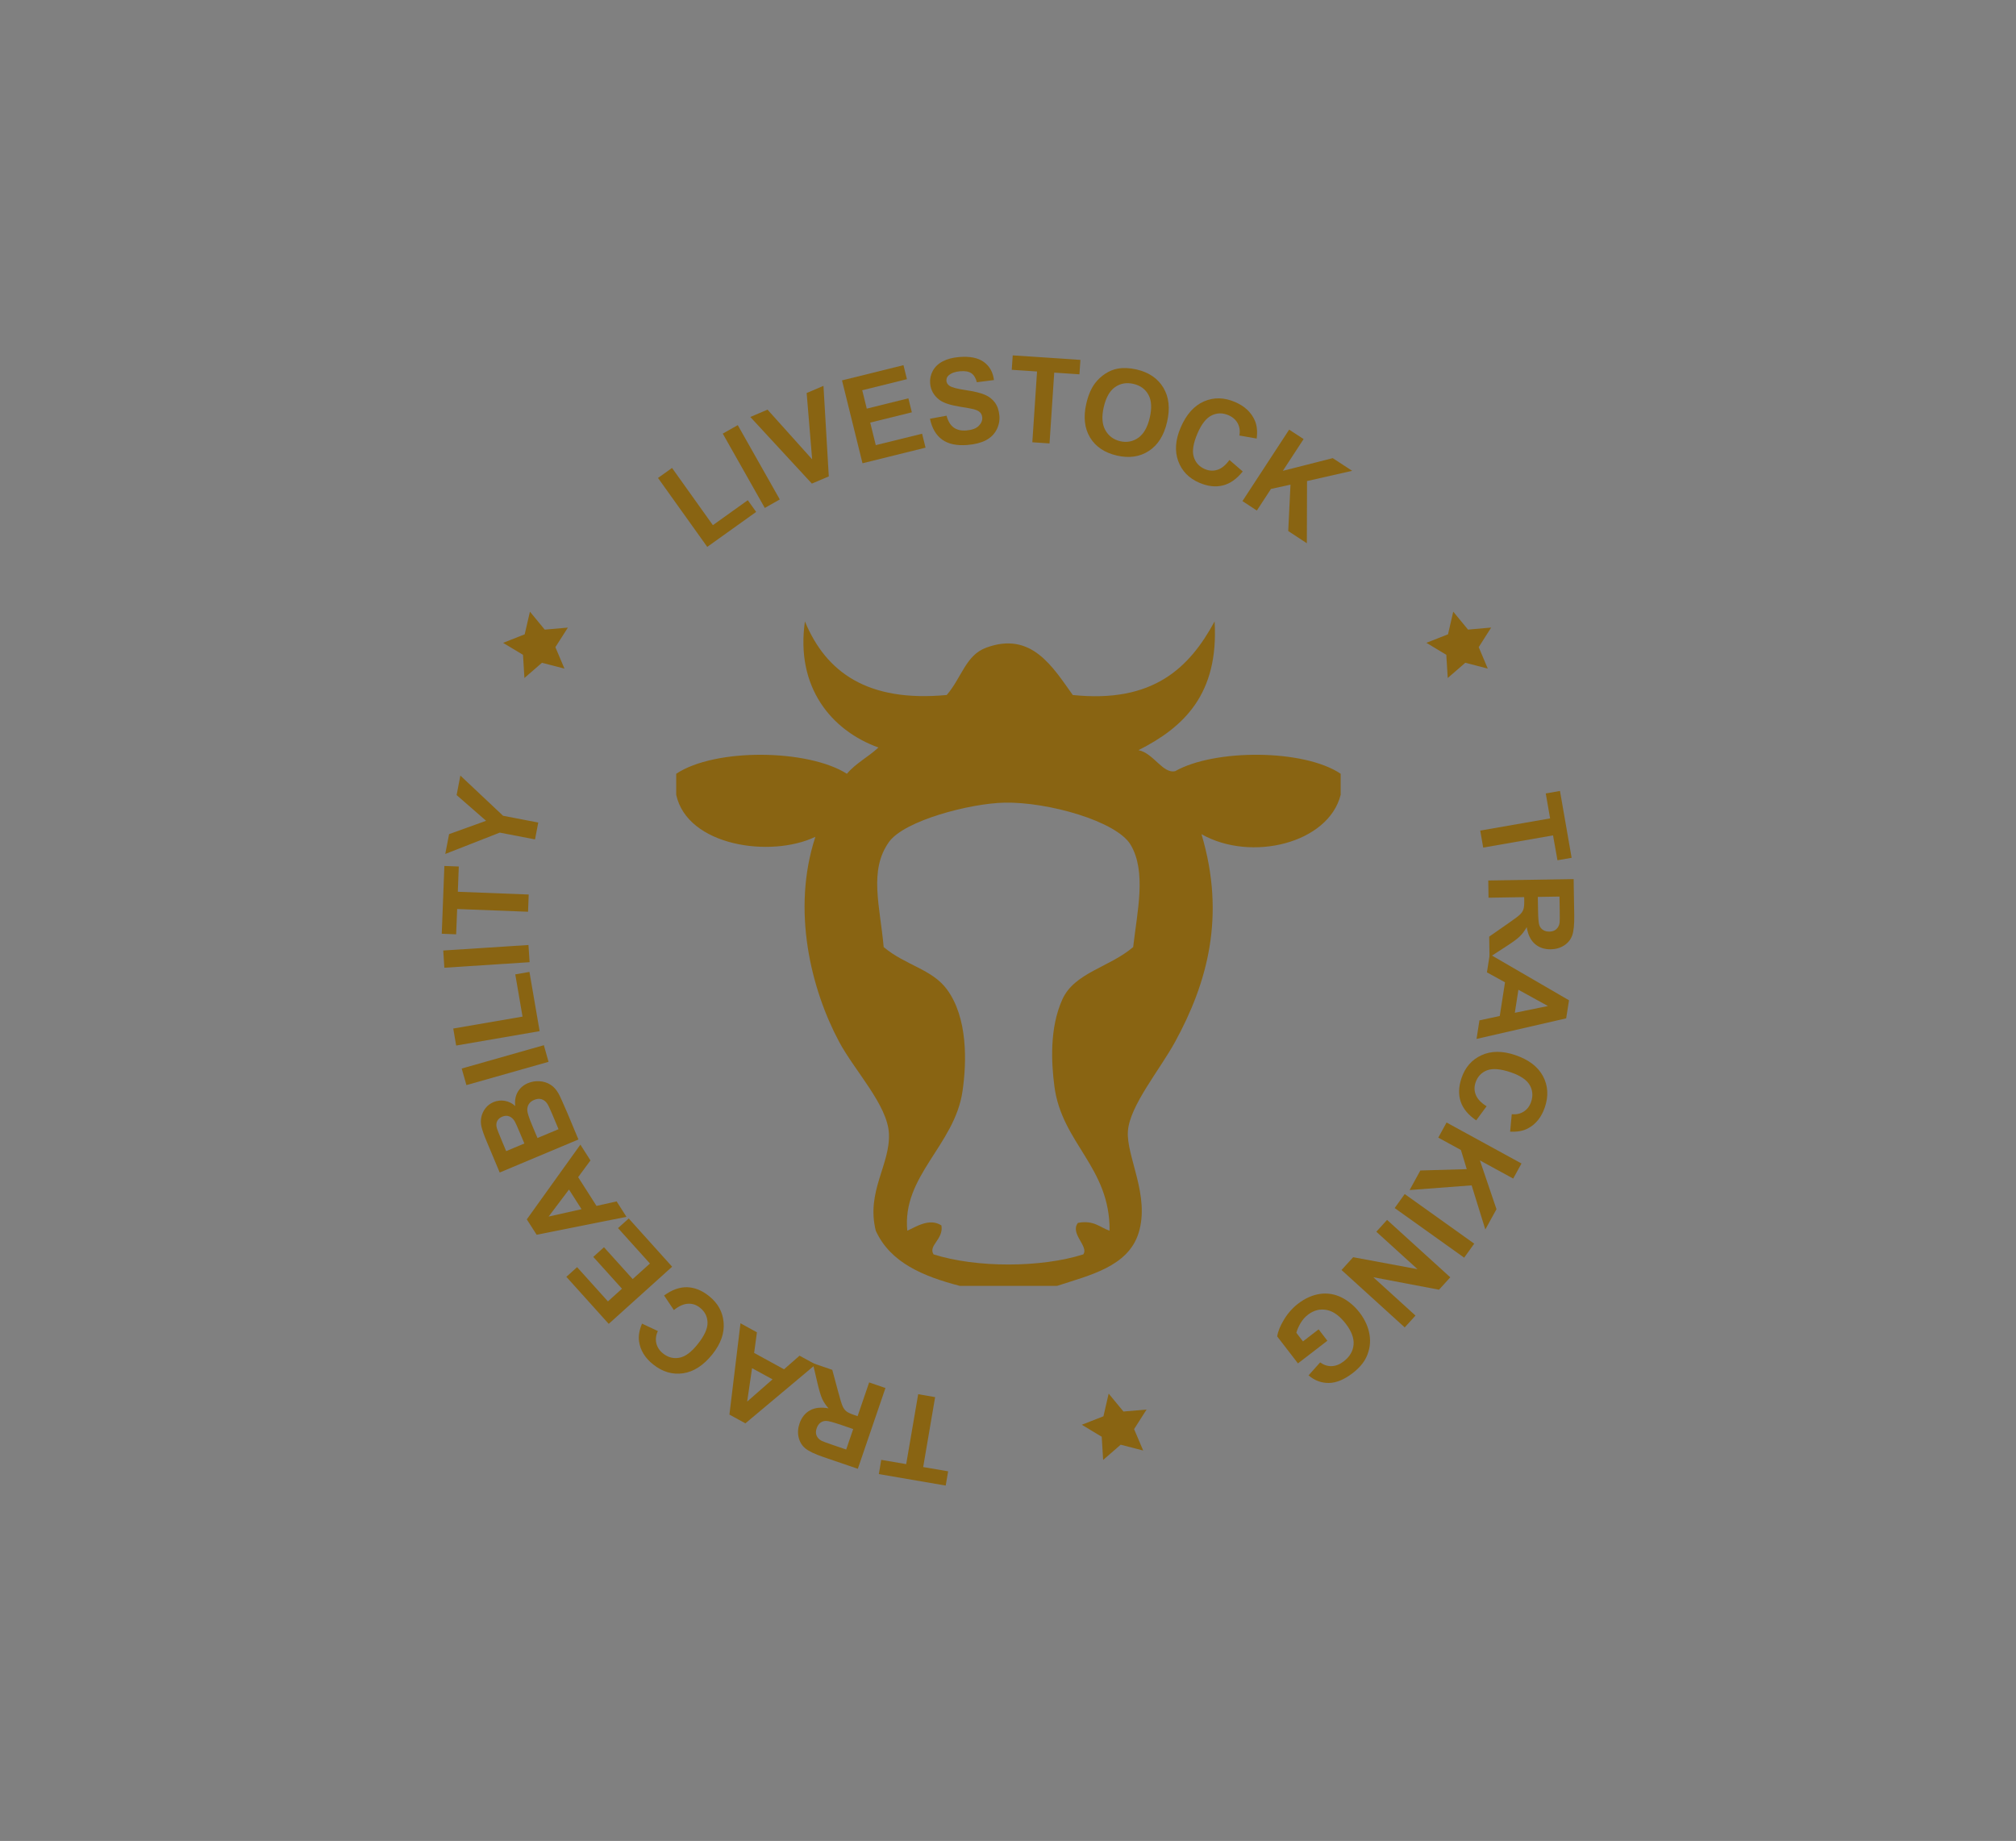 <?xml version="1.0" encoding="utf-8"?>
<!-- Generator: Adobe Illustrator 15.0.0, SVG Export Plug-In . SVG Version: 6.00 Build 0)  -->
<!DOCTYPE svg PUBLIC "-//W3C//DTD SVG 1.1//EN" "http://www.w3.org/Graphics/SVG/1.1/DTD/svg11.dtd">
<svg version="1.1" id="Layer_1" xmlns="http://www.w3.org/2000/svg" xmlns:xlink="http://www.w3.org/1999/xlink" x="0px" y="0px"
	 width="190.102px" height="173.597px" viewBox="0 0 190.102 173.597" enable-background="new 0 0 190.102 173.597"
	 xml:space="preserve">
<rect x="0" y="0" width="190.102" height="173.597" fill="#808080" stroke="none"/>
<rect x="-407.7" y="363.042" fill="#3F3F41" width="312.73" height="161.028"/>
<g>
	<path fill="#F9C814" d="M-167.654,493.441c0,0.779-0.637,1.416-1.417,1.416h-117.653c-0.78,0-1.417-0.637-1.417-1.416v-12.471
		c0-0.779,0.638-1.416,1.417-1.416h117.653c0.78,0,1.417,0.637,1.417,1.416V493.441z"/>
</g>
<g>
	<path fill="#FFFFFF" d="M-336.055,431.664h0.609v3.682c0,0.437,0.008,0.709,0.025,0.817c0.03,0.24,0.101,0.441,0.212,0.603
		c0.111,0.162,0.281,0.299,0.51,0.407s0.46,0.163,0.692,0.163c0.202,0,0.395-0.042,0.581-0.128s0.34-0.204,0.464-0.356
		c0.125-0.152,0.216-0.336,0.274-0.552c0.042-0.154,0.062-0.473,0.062-0.954v-3.682h0.61v3.682c0,0.545-0.053,0.985-0.16,1.32
		c-0.107,0.336-0.319,0.629-0.639,0.878s-0.706,0.373-1.159,0.373c-0.492,0-0.913-0.117-1.265-0.353s-0.585-0.547-0.705-0.934
		c-0.074-0.236-0.112-0.666-0.112-1.285V431.664z"/>
	<path fill="#FFFFFF" d="M-328.342,433.746l-0.373,0.385c-0.311-0.301-0.614-0.451-0.91-0.451c-0.189,0-0.351,0.062-0.485,0.186
		c-0.134,0.125-0.201,0.27-0.201,0.436c0,0.146,0.055,0.287,0.166,0.419c0.111,0.136,0.344,0.294,0.699,0.478
		c0.432,0.223,0.726,0.439,0.881,0.646c0.151,0.211,0.228,0.447,0.228,0.709c0,0.37-0.131,0.684-0.391,0.941
		c-0.26,0.257-0.585,0.386-0.976,0.386c-0.26,0-0.509-0.058-0.745-0.171c-0.237-0.112-0.433-0.27-0.588-0.468l0.365-0.415
		c0.297,0.335,0.611,0.502,0.943,0.502c0.233,0,0.432-0.074,0.594-0.225c0.164-0.148,0.246-0.324,0.246-0.525
		c0-0.166-0.054-0.314-0.162-0.444c-0.109-0.128-0.353-0.287-0.732-0.481c-0.407-0.21-0.684-0.418-0.832-0.621
		c-0.146-0.205-0.22-0.439-0.22-0.701c0-0.344,0.117-0.627,0.352-0.854c0.233-0.228,0.529-0.341,0.886-0.341
		C-329.181,433.136-328.763,433.339-328.342,433.746z"/>
	<path fill="#FFFFFF" d="M-323.516,436.267l0.489,0.257c-0.161,0.315-0.346,0.569-0.556,0.764c-0.21,0.193-0.448,0.341-0.71,0.441
		c-0.263,0.1-0.561,0.151-0.893,0.151c-0.736,0-1.312-0.241-1.726-0.724c-0.416-0.482-0.623-1.027-0.623-1.637
		c0-0.572,0.175-1.082,0.527-1.529c0.446-0.569,1.042-0.854,1.789-0.854c0.77,0,1.383,0.292,1.843,0.875
		c0.326,0.411,0.493,0.926,0.498,1.542h-4.06c0.011,0.523,0.178,0.955,0.503,1.289c0.323,0.335,0.724,0.503,1.199,0.503
		c0.23,0,0.453-0.04,0.671-0.12c0.217-0.08,0.401-0.186,0.554-0.317C-323.857,436.774-323.693,436.561-323.516,436.267z
		 M-323.516,435.052c-0.078-0.31-0.19-0.557-0.338-0.743c-0.148-0.186-0.344-0.334-0.588-0.447c-0.243-0.113-0.5-0.17-0.768-0.17
		c-0.442,0-0.823,0.143-1.141,0.428c-0.233,0.207-0.409,0.518-0.528,0.933H-323.516z"/>
	<path fill="#FFFFFF" d="M-322.014,433.252h0.593v0.659c0.177-0.261,0.364-0.454,0.56-0.583c0.196-0.128,0.401-0.192,0.613-0.192
		c0.161,0,0.332,0.051,0.515,0.153l-0.303,0.489c-0.122-0.053-0.224-0.079-0.307-0.079c-0.194,0-0.38,0.08-0.56,0.238
		c-0.18,0.159-0.316,0.406-0.411,0.74c-0.072,0.258-0.108,0.777-0.108,1.561v1.525h-0.593V433.252z"/>
	<path fill="#FFFFFF" d="M-319.24,433.252h0.581v0.809c0.232-0.311,0.489-0.541,0.771-0.695c0.282-0.152,0.589-0.229,0.92-0.229
		c0.337,0,0.637,0.086,0.898,0.257c0.261,0.172,0.454,0.402,0.578,0.693c0.125,0.289,0.187,0.742,0.187,1.355v2.322h-0.581v-2.152
		c0-0.52-0.022-0.867-0.064-1.041c-0.067-0.299-0.197-0.523-0.388-0.674s-0.439-0.226-0.747-0.226c-0.35,0-0.666,0.116-0.943,0.349
		s-0.461,0.52-0.549,0.861c-0.055,0.225-0.083,0.635-0.083,1.229v1.654h-0.581V433.252z"/>
	<path fill="#FFFFFF" d="M-309.566,433.252v4.512h-0.572v-0.775c-0.244,0.295-0.516,0.518-0.819,0.668
		c-0.303,0.148-0.633,0.224-0.993,0.224c-0.639,0-1.184-0.231-1.636-0.694c-0.452-0.464-0.678-1.027-0.678-1.69
		c0-0.649,0.228-1.206,0.684-1.667c0.457-0.461,1.005-0.692,1.646-0.692c0.37,0,0.706,0.079,1.005,0.236
		c0.3,0.157,0.563,0.394,0.79,0.709v-0.829H-309.566z M-311.886,433.695c-0.324,0-0.621,0.08-0.895,0.238
		c-0.273,0.159-0.49,0.382-0.652,0.669s-0.243,0.591-0.243,0.911c0,0.317,0.082,0.621,0.245,0.912
		c0.163,0.289,0.381,0.515,0.656,0.676c0.275,0.162,0.569,0.243,0.884,0.243c0.317,0,0.619-0.079,0.903-0.241
		c0.284-0.158,0.503-0.375,0.656-0.649c0.153-0.273,0.23-0.581,0.23-0.923c0-0.521-0.172-0.959-0.516-1.311
		C-310.96,433.871-311.383,433.695-311.886,433.695z"/>
	<path fill="#FFFFFF" d="M-308.264,433.252h0.581v0.779c0.202-0.287,0.409-0.498,0.623-0.63c0.293-0.177,0.601-0.266,0.926-0.266
		c0.219,0,0.426,0.042,0.622,0.128c0.197,0.087,0.357,0.201,0.482,0.343s0.232,0.347,0.323,0.612
		c0.194-0.354,0.435-0.623,0.725-0.807c0.29-0.184,0.602-0.276,0.935-0.276c0.311,0,0.587,0.079,0.825,0.236
		c0.239,0.157,0.416,0.378,0.531,0.659c0.116,0.282,0.174,0.705,0.174,1.27v2.463h-0.593v-2.463c0-0.484-0.034-0.816-0.104-0.998
		c-0.068-0.182-0.187-0.326-0.354-0.438c-0.166-0.11-0.365-0.166-0.597-0.166c-0.281,0-0.538,0.084-0.77,0.25
		c-0.233,0.165-0.403,0.387-0.511,0.662c-0.106,0.277-0.161,0.738-0.161,1.386v1.767h-0.581v-2.311c0-0.543-0.034-0.914-0.102-1.108
		s-0.186-0.352-0.354-0.469s-0.369-0.177-0.601-0.177c-0.269,0-0.52,0.082-0.753,0.243c-0.233,0.161-0.406,0.38-0.518,0.653
		c-0.112,0.273-0.168,0.692-0.168,1.256v1.912h-0.581V433.252z"/>
	<path fill="#FFFFFF" d="M-296.496,436.267l0.49,0.257c-0.161,0.315-0.347,0.569-0.556,0.764c-0.21,0.193-0.448,0.341-0.71,0.441
		c-0.263,0.1-0.561,0.151-0.893,0.151c-0.736,0-1.311-0.241-1.726-0.724c-0.416-0.482-0.623-1.027-0.623-1.637
		c0-0.572,0.175-1.082,0.527-1.529c0.446-0.569,1.042-0.854,1.789-0.854c0.77,0,1.383,0.292,1.843,0.875
		c0.326,0.411,0.493,0.926,0.498,1.542h-4.06c0.012,0.523,0.178,0.955,0.503,1.289c0.323,0.335,0.724,0.503,1.199,0.503
		c0.23,0,0.453-0.04,0.671-0.12c0.217-0.08,0.401-0.186,0.554-0.317C-296.837,436.774-296.673,436.561-296.496,436.267z
		 M-296.496,435.052c-0.078-0.31-0.19-0.557-0.338-0.743c-0.148-0.186-0.344-0.334-0.587-0.447c-0.244-0.113-0.5-0.17-0.769-0.17
		c-0.442,0-0.823,0.143-1.141,0.428c-0.233,0.207-0.409,0.518-0.528,0.933H-296.496z"/>
	<path fill="#FFFFFF" d="M-294.136,433.136c0.141,0,0.261,0.05,0.361,0.149c0.099,0.1,0.149,0.221,0.149,0.365
		c0,0.144-0.05,0.266-0.149,0.365c-0.1,0.099-0.22,0.148-0.361,0.148c-0.141,0-0.261-0.05-0.361-0.148
		c-0.1-0.1-0.149-0.222-0.149-0.365c0-0.142,0.05-0.263,0.149-0.363S-294.277,433.136-294.136,433.136z M-294.136,436.852
		c0.141,0,0.261,0.049,0.361,0.148c0.099,0.1,0.149,0.221,0.149,0.365c0,0.141-0.05,0.263-0.149,0.363
		c-0.1,0.1-0.22,0.151-0.361,0.151c-0.141,0-0.261-0.052-0.361-0.151c-0.1-0.101-0.149-0.223-0.149-0.363
		c0-0.145,0.05-0.266,0.149-0.365S-294.277,436.852-294.136,436.852z"/>
</g>
<g>
	<path fill="#FFFFFF" d="M-333.094,449.084h1.215c0.697,0,1.167,0.031,1.41,0.092c0.349,0.086,0.634,0.262,0.854,0.529
		c0.221,0.266,0.332,0.602,0.332,1.006c0,0.406-0.107,0.74-0.323,1.006c-0.216,0.264-0.513,0.441-0.892,0.531
		c-0.277,0.066-0.793,0.1-1.551,0.1h-0.436v2.838h-0.609V449.084z M-332.485,449.682v2.07l1.033,0.012
		c0.417,0,0.723-0.039,0.917-0.113c0.194-0.076,0.345-0.199,0.456-0.369s0.166-0.359,0.166-0.568c0-0.205-0.055-0.391-0.166-0.561
		s-0.256-0.291-0.438-0.363c-0.182-0.07-0.478-0.107-0.89-0.107H-332.485z"/>
	<path fill="#FFFFFF" d="M-323.665,450.674v4.512h-0.572v-0.775c-0.244,0.295-0.517,0.518-0.819,0.666
		c-0.303,0.15-0.633,0.225-0.993,0.225c-0.638,0-1.184-0.23-1.636-0.695c-0.452-0.463-0.678-1.025-0.678-1.689
		c0-0.65,0.228-1.205,0.684-1.666s1.004-0.693,1.646-0.693c0.37,0,0.706,0.08,1.006,0.236c0.299,0.158,0.563,0.395,0.79,0.709
		v-0.828H-323.665z M-325.985,451.117c-0.323,0-0.621,0.08-0.895,0.238c-0.274,0.158-0.49,0.381-0.652,0.668
		c-0.162,0.287-0.242,0.592-0.242,0.912c0,0.316,0.082,0.621,0.245,0.91c0.163,0.291,0.381,0.516,0.656,0.678
		c0.274,0.162,0.569,0.242,0.884,0.242c0.317,0,0.619-0.08,0.903-0.24s0.503-0.377,0.656-0.65s0.23-0.582,0.23-0.924
		c0-0.521-0.172-0.957-0.515-1.309C-325.059,451.293-325.482,451.117-325.985,451.117z"/>
	<path fill="#FFFFFF" d="M-320.09,451.166l-0.373,0.387c-0.311-0.303-0.614-0.453-0.91-0.453c-0.189,0-0.351,0.063-0.485,0.188
		c-0.134,0.125-0.201,0.27-0.201,0.436c0,0.146,0.055,0.285,0.166,0.418c0.111,0.137,0.344,0.295,0.699,0.477
		c0.432,0.225,0.726,0.439,0.881,0.648c0.151,0.209,0.228,0.445,0.228,0.709c0,0.369-0.131,0.684-0.391,0.941
		c-0.26,0.256-0.585,0.385-0.976,0.385c-0.26,0-0.509-0.057-0.745-0.17c-0.237-0.113-0.432-0.27-0.588-0.469l0.365-0.414
		c0.297,0.334,0.611,0.502,0.943,0.502c0.233,0,0.432-0.076,0.594-0.225c0.164-0.148,0.246-0.324,0.246-0.527
		c0-0.166-0.054-0.313-0.162-0.443c-0.109-0.127-0.353-0.287-0.732-0.48c-0.407-0.211-0.684-0.418-0.832-0.623
		c-0.146-0.203-0.22-0.438-0.22-0.699c0-0.344,0.117-0.627,0.352-0.855c0.233-0.227,0.529-0.34,0.886-0.34
		C-320.929,450.557-320.511,450.76-320.09,451.166z"/>
	<path fill="#FFFFFF" d="M-316.793,451.166l-0.374,0.387c-0.311-0.303-0.613-0.453-0.91-0.453c-0.188,0-0.35,0.063-0.485,0.188
		c-0.134,0.125-0.201,0.27-0.201,0.436c0,0.146,0.055,0.285,0.166,0.418c0.111,0.137,0.344,0.295,0.699,0.477
		c0.433,0.225,0.726,0.439,0.881,0.648c0.151,0.209,0.228,0.445,0.228,0.709c0,0.369-0.13,0.684-0.391,0.941
		c-0.26,0.256-0.586,0.385-0.976,0.385c-0.26,0-0.509-0.057-0.746-0.17c-0.237-0.113-0.432-0.27-0.587-0.469l0.365-0.414
		c0.296,0.334,0.61,0.502,0.943,0.502c0.233,0,0.431-0.076,0.594-0.225c0.164-0.148,0.246-0.324,0.246-0.527
		c0-0.166-0.054-0.313-0.162-0.443c-0.108-0.127-0.352-0.287-0.731-0.48c-0.408-0.211-0.685-0.418-0.832-0.623
		c-0.146-0.203-0.22-0.438-0.22-0.699c0-0.344,0.117-0.627,0.351-0.855c0.233-0.227,0.529-0.34,0.887-0.34
		C-317.632,450.557-317.214,450.76-316.793,451.166z"/>
	<path fill="#FFFFFF" d="M-316.375,450.674h0.597l1.383,3.275l1.44-3.275h0.104l1.449,3.275l1.41-3.275h0.603l-1.96,4.512h-0.107
		l-1.443-3.23l-1.442,3.23h-0.108L-316.375,450.674z"/>
	<path fill="#FFFFFF" d="M-306.572,450.557c0.694,0,1.271,0.252,1.728,0.756c0.416,0.459,0.623,1.002,0.623,1.629
		c0,0.631-0.22,1.182-0.658,1.652c-0.439,0.473-1.003,0.707-1.693,0.707c-0.693,0-1.259-0.234-1.697-0.707
		c-0.438-0.471-0.658-1.021-0.658-1.652c0-0.625,0.208-1.166,0.623-1.625C-307.847,450.811-307.27,450.557-306.572,450.557z
		 M-306.574,451.125c-0.483,0-0.897,0.178-1.244,0.535c-0.348,0.357-0.521,0.787-0.521,1.293c0,0.328,0.079,0.631,0.237,0.912
		c0.158,0.283,0.371,0.5,0.641,0.654c0.27,0.152,0.565,0.23,0.886,0.23c0.322,0,0.617-0.078,0.887-0.23
		c0.27-0.154,0.483-0.371,0.641-0.654c0.159-0.281,0.237-0.584,0.237-0.912c0-0.506-0.174-0.936-0.522-1.293
		S-306.094,451.125-306.574,451.125z"/>
	<path fill="#FFFFFF" d="M-303.367,450.674h0.593v0.658c0.177-0.26,0.364-0.453,0.56-0.582c0.196-0.129,0.401-0.193,0.614-0.193
		c0.161,0,0.332,0.051,0.514,0.154l-0.303,0.488c-0.121-0.053-0.224-0.078-0.307-0.078c-0.194,0-0.38,0.08-0.56,0.238
		c-0.179,0.158-0.316,0.406-0.41,0.74c-0.072,0.258-0.108,0.777-0.108,1.559v1.527h-0.593V450.674z"/>
	<path fill="#FFFFFF" d="M-296.089,448.932v6.254h-0.572v-0.775c-0.244,0.295-0.517,0.518-0.819,0.666
		c-0.302,0.15-0.633,0.225-0.993,0.225c-0.639,0-1.184-0.23-1.636-0.695c-0.452-0.463-0.678-1.025-0.678-1.689
		c0-0.65,0.228-1.205,0.684-1.666s1.004-0.693,1.646-0.693c0.37,0,0.706,0.08,1.005,0.236c0.3,0.158,0.563,0.395,0.79,0.709v-2.57
		H-296.089z M-298.409,451.117c-0.323,0-0.621,0.08-0.895,0.238c-0.274,0.158-0.49,0.381-0.652,0.668
		c-0.162,0.287-0.242,0.592-0.242,0.912c0,0.316,0.082,0.621,0.245,0.91c0.163,0.291,0.381,0.516,0.656,0.678
		c0.274,0.162,0.569,0.242,0.884,0.242c0.317,0,0.619-0.08,0.903-0.24s0.503-0.377,0.656-0.65s0.23-0.582,0.23-0.924
		c0-0.521-0.172-0.957-0.515-1.309C-297.483,451.293-297.906,451.117-298.409,451.117z"/>
	<path fill="#FFFFFF" d="M-294.136,450.557c0.141,0,0.261,0.051,0.361,0.15c0.099,0.1,0.149,0.221,0.149,0.363
		c0,0.145-0.05,0.266-0.149,0.365c-0.1,0.1-0.22,0.15-0.361,0.15c-0.141,0-0.261-0.051-0.361-0.15s-0.149-0.221-0.149-0.365
		c0-0.141,0.05-0.262,0.149-0.361C-294.397,450.607-294.277,450.557-294.136,450.557z M-294.136,454.273
		c0.141,0,0.261,0.049,0.361,0.148c0.099,0.1,0.149,0.221,0.149,0.365c0,0.141-0.05,0.262-0.149,0.363
		c-0.1,0.1-0.22,0.15-0.361,0.15c-0.141,0-0.261-0.051-0.361-0.15c-0.1-0.102-0.149-0.223-0.149-0.363
		c0-0.145,0.05-0.266,0.149-0.365S-294.277,454.273-294.136,454.273z"/>
</g>
<g>
	<path fill="#FFFFFF" d="M-287.62,472.613v-4.559h3.076v0.537h-2.472v1.412h2.14v0.537h-2.14v2.072H-287.62z"/>
	<path fill="#FFFFFF" d="M-284.04,470.961c0-0.611,0.17-1.064,0.51-1.359c0.284-0.244,0.63-0.365,1.039-0.365
		c0.454,0,0.825,0.148,1.113,0.445s0.433,0.709,0.433,1.232c0,0.426-0.064,0.76-0.191,1.004s-0.313,0.434-0.557,0.568
		s-0.51,0.201-0.798,0.201c-0.462,0-0.836-0.148-1.121-0.445C-283.897,471.947-284.04,471.52-284.04,470.961z M-283.465,470.961
		c0,0.424,0.092,0.74,0.277,0.951s0.417,0.314,0.697,0.314c0.278,0,0.509-0.105,0.693-0.316s0.277-0.533,0.277-0.967
		c0-0.408-0.093-0.719-0.278-0.93c-0.186-0.209-0.416-0.314-0.692-0.314c-0.28,0-0.512,0.104-0.697,0.314
		C-283.373,470.223-283.465,470.539-283.465,470.961z"/>
	<path fill="#FFFFFF" d="M-280.295,472.613v-3.303h0.504v0.5c0.128-0.234,0.247-0.389,0.356-0.463s0.229-0.111,0.359-0.111
		c0.188,0,0.38,0.059,0.575,0.18l-0.193,0.52c-0.137-0.082-0.273-0.121-0.41-0.121c-0.123,0-0.232,0.037-0.33,0.109
		c-0.097,0.074-0.167,0.176-0.208,0.307c-0.063,0.199-0.093,0.418-0.093,0.654v1.729H-280.295z"/>
	<path fill="#FFFFFF" d="M-278.271,472.887l0.544,0.08c0.023,0.17,0.086,0.291,0.19,0.369c0.139,0.104,0.329,0.154,0.569,0.154
		c0.259,0,0.459-0.051,0.601-0.154c0.141-0.104,0.236-0.25,0.286-0.438c0.029-0.113,0.042-0.354,0.041-0.717
		c-0.245,0.287-0.55,0.432-0.915,0.432c-0.454,0-0.806-0.164-1.054-0.492c-0.249-0.326-0.374-0.721-0.374-1.178
		c0-0.316,0.057-0.605,0.171-0.873c0.114-0.266,0.279-0.473,0.496-0.617c0.216-0.145,0.471-0.217,0.763-0.217
		c0.39,0,0.711,0.156,0.964,0.473v-0.398h0.516v2.855c0,0.514-0.052,0.879-0.157,1.094c-0.104,0.215-0.271,0.383-0.498,0.508
		s-0.506,0.188-0.838,0.188c-0.394,0-0.712-0.09-0.955-0.268C-278.162,473.512-278.279,473.244-278.271,472.887z M-277.807,470.902
		c0,0.434,0.086,0.75,0.258,0.949c0.172,0.199,0.388,0.299,0.647,0.299c0.257,0,0.473-0.1,0.647-0.297
		c0.174-0.199,0.261-0.51,0.261-0.932c0-0.404-0.09-0.709-0.269-0.916c-0.179-0.205-0.396-0.307-0.648-0.307
		c-0.249,0-0.46,0.102-0.634,0.303C-277.72,470.205-277.807,470.504-277.807,470.902z"/>
	<path fill="#FFFFFF" d="M-274.834,470.961c0-0.611,0.17-1.064,0.51-1.359c0.284-0.244,0.63-0.365,1.039-0.365
		c0.454,0,0.825,0.148,1.113,0.445s0.433,0.709,0.433,1.232c0,0.426-0.064,0.76-0.191,1.004s-0.313,0.434-0.557,0.568
		s-0.51,0.201-0.798,0.201c-0.462,0-0.836-0.148-1.121-0.445C-274.691,471.947-274.834,471.52-274.834,470.961z M-274.259,470.961
		c0,0.424,0.092,0.74,0.277,0.951s0.417,0.314,0.697,0.314c0.278,0,0.509-0.105,0.693-0.316s0.277-0.533,0.277-0.967
		c0-0.408-0.093-0.719-0.278-0.93c-0.186-0.209-0.416-0.314-0.692-0.314c-0.28,0-0.512,0.104-0.697,0.314
		C-274.167,470.223-274.259,470.539-274.259,470.961z"/>
	<path fill="#FFFFFF" d="M-269.861,472.113l0.081,0.494c-0.158,0.033-0.299,0.049-0.423,0.049c-0.203,0-0.36-0.031-0.473-0.096
		c-0.112-0.064-0.19-0.148-0.236-0.254c-0.045-0.105-0.068-0.324-0.068-0.66v-1.9h-0.411v-0.436h0.411v-0.818l0.557-0.336v1.154
		h0.563v0.436h-0.563v1.932c0,0.158,0.01,0.262,0.03,0.307c0.02,0.047,0.052,0.082,0.096,0.109s0.108,0.041,0.191,0.041
		C-270.044,472.135-269.962,472.127-269.861,472.113z"/>
	<path fill="#FFFFFF" d="M-267.569,473.887l-0.062-0.527c0.122,0.033,0.229,0.051,0.32,0.051c0.124,0,0.224-0.021,0.298-0.063
		s0.136-0.1,0.184-0.174c0.035-0.057,0.092-0.195,0.171-0.418c0.01-0.031,0.027-0.076,0.05-0.137l-1.253-3.309h0.604l0.687,1.912
		c0.089,0.242,0.169,0.498,0.24,0.766c0.064-0.258,0.141-0.508,0.23-0.754l0.706-1.924h0.56l-1.257,3.359
		c-0.135,0.363-0.239,0.613-0.314,0.75c-0.1,0.184-0.213,0.318-0.342,0.404c-0.128,0.088-0.282,0.131-0.46,0.131
		C-267.316,473.955-267.436,473.932-267.569,473.887z"/>
	<path fill="#FFFFFF" d="M-264.568,470.961c0-0.611,0.17-1.064,0.51-1.359c0.284-0.244,0.63-0.365,1.039-0.365
		c0.454,0,0.825,0.148,1.113,0.445s0.433,0.709,0.433,1.232c0,0.426-0.064,0.76-0.191,1.004s-0.313,0.434-0.557,0.568
		s-0.51,0.201-0.798,0.201c-0.462,0-0.836-0.148-1.121-0.445C-264.425,471.947-264.568,471.52-264.568,470.961z M-263.993,470.961
		c0,0.424,0.092,0.74,0.277,0.951s0.417,0.314,0.697,0.314c0.278,0,0.509-0.105,0.693-0.316s0.277-0.533,0.277-0.967
		c0-0.408-0.093-0.719-0.278-0.93c-0.186-0.209-0.416-0.314-0.692-0.314c-0.28,0-0.512,0.104-0.697,0.314
		C-263.9,470.223-263.993,470.539-263.993,470.961z"/>
	<path fill="#FFFFFF" d="M-258.652,472.613v-0.486c-0.257,0.375-0.606,0.561-1.048,0.561c-0.195,0-0.376-0.037-0.545-0.111
		s-0.294-0.168-0.376-0.281s-0.14-0.252-0.173-0.416c-0.022-0.109-0.034-0.283-0.034-0.521v-2.047h0.56v1.832
		c0,0.291,0.011,0.488,0.034,0.59c0.035,0.148,0.11,0.264,0.224,0.348c0.114,0.084,0.255,0.125,0.423,0.125s0.325-0.043,0.473-0.129
		c0.147-0.086,0.251-0.203,0.313-0.352s0.092-0.363,0.092-0.645v-1.77h0.56v3.303H-258.652z"/>
	<path fill="#FFFFFF" d="M-257.281,472.613v-3.303h0.504v0.5c0.128-0.234,0.247-0.389,0.356-0.463s0.229-0.111,0.359-0.111
		c0.188,0,0.38,0.059,0.575,0.18l-0.193,0.52c-0.137-0.082-0.273-0.121-0.41-0.121c-0.123,0-0.232,0.037-0.33,0.109
		c-0.097,0.074-0.167,0.176-0.208,0.307c-0.063,0.199-0.093,0.418-0.093,0.654v1.729H-257.281z"/>
	<path fill="#FFFFFF" d="M-253.384,473.879v-4.568h0.51v0.43c0.121-0.168,0.256-0.295,0.408-0.379s0.335-0.125,0.55-0.125
		c0.282,0,0.531,0.072,0.747,0.217c0.215,0.145,0.378,0.35,0.488,0.615c0.11,0.264,0.165,0.553,0.165,0.869
		c0,0.338-0.061,0.641-0.182,0.912c-0.122,0.27-0.298,0.479-0.529,0.621c-0.231,0.145-0.474,0.217-0.729,0.217
		c-0.187,0-0.354-0.039-0.502-0.117c-0.148-0.08-0.27-0.18-0.366-0.299v1.607H-253.384z M-252.877,470.98
		c0,0.426,0.086,0.738,0.258,0.941c0.172,0.203,0.38,0.305,0.625,0.305c0.249,0,0.462-0.104,0.639-0.314s0.266-0.537,0.266-0.979
		c0-0.42-0.086-0.736-0.259-0.945c-0.173-0.209-0.38-0.314-0.621-0.314c-0.238,0-0.449,0.111-0.633,0.334
		S-252.877,470.555-252.877,470.98z"/>
	<path fill="#FFFFFF" d="M-247.686,472.205c-0.208,0.178-0.407,0.301-0.599,0.373c-0.191,0.074-0.398,0.109-0.617,0.109
		c-0.363,0-0.643-0.088-0.837-0.266s-0.292-0.404-0.292-0.68c0-0.162,0.037-0.309,0.11-0.443c0.074-0.133,0.171-0.24,0.29-0.322
		c0.119-0.08,0.253-0.141,0.403-0.184c0.109-0.027,0.275-0.057,0.497-0.084c0.452-0.053,0.784-0.117,0.998-0.191
		c0.002-0.078,0.003-0.127,0.003-0.146c0-0.229-0.053-0.389-0.158-0.482c-0.143-0.127-0.355-0.189-0.638-0.189
		c-0.263,0-0.458,0.045-0.583,0.139c-0.125,0.092-0.219,0.256-0.278,0.49l-0.548-0.076c0.051-0.234,0.132-0.424,0.246-0.566
		c0.113-0.145,0.279-0.256,0.494-0.334c0.216-0.078,0.466-0.115,0.75-0.115c0.281,0,0.511,0.033,0.688,0.1
		c0.176,0.066,0.306,0.148,0.389,0.25c0.082,0.1,0.141,0.227,0.174,0.381c0.019,0.096,0.028,0.268,0.028,0.516v0.746
		c0,0.521,0.012,0.85,0.036,0.988c0.023,0.137,0.07,0.27,0.141,0.396h-0.584C-247.632,472.496-247.669,472.361-247.686,472.205z
		 M-247.733,470.955c-0.203,0.084-0.508,0.154-0.914,0.211c-0.23,0.033-0.394,0.072-0.488,0.113
		c-0.096,0.041-0.169,0.102-0.222,0.182c-0.051,0.08-0.077,0.168-0.077,0.266c0,0.148,0.057,0.273,0.169,0.373
		c0.113,0.1,0.279,0.15,0.496,0.15s0.408-0.049,0.576-0.143s0.291-0.223,0.37-0.387c0.06-0.127,0.09-0.313,0.09-0.561V470.955z"/>
	<path fill="#FFFFFF" d="M-246.523,471.627l0.554-0.086c0.031,0.221,0.118,0.391,0.26,0.51c0.142,0.117,0.341,0.176,0.596,0.176
		c0.257,0,0.448-0.051,0.572-0.156s0.187-0.227,0.187-0.369c0-0.125-0.055-0.225-0.165-0.299c-0.077-0.049-0.268-0.111-0.572-0.189
		c-0.411-0.104-0.694-0.193-0.854-0.268c-0.159-0.076-0.278-0.182-0.36-0.314c-0.082-0.135-0.123-0.281-0.123-0.443
		c0-0.148,0.033-0.283,0.101-0.41c0.067-0.125,0.159-0.229,0.275-0.313c0.087-0.063,0.206-0.117,0.356-0.162
		s0.311-0.066,0.483-0.066c0.259,0,0.487,0.037,0.683,0.111s0.34,0.176,0.434,0.303s0.158,0.299,0.193,0.512l-0.548,0.074
		c-0.024-0.17-0.097-0.303-0.216-0.396c-0.119-0.096-0.288-0.145-0.506-0.145c-0.257,0-0.44,0.043-0.551,0.129
		c-0.109,0.084-0.164,0.184-0.164,0.297c0,0.074,0.022,0.139,0.068,0.197c0.045,0.061,0.117,0.109,0.215,0.148
		c0.056,0.021,0.221,0.068,0.494,0.143c0.396,0.107,0.672,0.193,0.828,0.26c0.157,0.068,0.28,0.166,0.369,0.295
		c0.09,0.129,0.134,0.287,0.134,0.479c0,0.188-0.054,0.363-0.163,0.527s-0.266,0.293-0.471,0.383
		c-0.206,0.09-0.438,0.135-0.697,0.135c-0.43,0-0.756-0.09-0.981-0.268C-246.317,472.242-246.46,471.979-246.523,471.627z"/>
	<path fill="#FFFFFF" d="M-243.338,471.627l0.554-0.086c0.031,0.221,0.117,0.391,0.26,0.51c0.143,0.117,0.34,0.176,0.596,0.176
		c0.257,0,0.447-0.051,0.572-0.156c0.124-0.105,0.187-0.227,0.187-0.369c0-0.125-0.056-0.225-0.165-0.299
		c-0.076-0.049-0.268-0.111-0.572-0.189c-0.41-0.104-0.695-0.193-0.854-0.268c-0.158-0.076-0.279-0.182-0.361-0.314
		c-0.082-0.135-0.123-0.281-0.123-0.443c0-0.148,0.034-0.283,0.102-0.41c0.067-0.125,0.159-0.229,0.275-0.313
		c0.087-0.063,0.205-0.117,0.355-0.162s0.313-0.066,0.484-0.066c0.26,0,0.486,0.037,0.683,0.111s0.341,0.176,0.434,0.303
		s0.157,0.299,0.192,0.512l-0.547,0.074c-0.025-0.17-0.097-0.303-0.216-0.396c-0.12-0.096-0.288-0.145-0.505-0.145
		c-0.258,0-0.441,0.043-0.551,0.129c-0.11,0.084-0.165,0.184-0.165,0.297c0,0.074,0.022,0.139,0.068,0.197
		c0.046,0.061,0.117,0.109,0.214,0.148c0.057,0.021,0.221,0.068,0.495,0.143c0.396,0.107,0.673,0.193,0.829,0.26
		c0.156,0.068,0.279,0.166,0.368,0.295s0.134,0.287,0.134,0.479c0,0.188-0.055,0.363-0.163,0.527s-0.267,0.293-0.472,0.383
		s-0.438,0.135-0.696,0.135c-0.429,0-0.757-0.09-0.981-0.268S-243.276,471.979-243.338,471.627z"/>
	<path fill="#FFFFFF" d="M-239.32,472.613l-1.012-3.303h0.579l0.525,1.906l0.196,0.709c0.008-0.035,0.064-0.262,0.171-0.682
		l0.525-1.934h0.575l0.494,1.916l0.166,0.631l0.189-0.637l0.566-1.91h0.543l-1.031,3.303h-0.582l-0.525-1.979l-0.128-0.563
		l-0.669,2.541H-239.32z"/>
	<path fill="#FFFFFF" d="M-235.539,470.961c0-0.611,0.17-1.064,0.51-1.359c0.284-0.244,0.631-0.365,1.039-0.365
		c0.454,0,0.825,0.148,1.113,0.445s0.433,0.709,0.433,1.232c0,0.426-0.063,0.76-0.191,1.004s-0.313,0.434-0.557,0.568
		s-0.51,0.201-0.798,0.201c-0.463,0-0.836-0.148-1.121-0.445C-235.396,471.947-235.539,471.52-235.539,470.961z M-234.963,470.961
		c0,0.424,0.093,0.74,0.276,0.951c0.186,0.211,0.418,0.314,0.697,0.314c0.277,0,0.509-0.105,0.693-0.316s0.277-0.533,0.277-0.967
		c0-0.408-0.094-0.719-0.279-0.93c-0.186-0.209-0.416-0.314-0.691-0.314c-0.279,0-0.512,0.104-0.697,0.314
		C-234.871,470.223-234.963,470.539-234.963,470.961z"/>
	<path fill="#FFFFFF" d="M-231.794,472.613v-3.303h0.504v0.5c0.129-0.234,0.248-0.389,0.356-0.463s0.229-0.111,0.359-0.111
		c0.188,0,0.38,0.059,0.575,0.18l-0.193,0.52c-0.137-0.082-0.273-0.121-0.41-0.121c-0.122,0-0.232,0.037-0.33,0.109
		c-0.097,0.074-0.166,0.176-0.207,0.307c-0.063,0.199-0.094,0.418-0.094,0.654v1.729H-231.794z"/>
	<path fill="#FFFFFF" d="M-227.524,472.613v-0.416c-0.21,0.326-0.517,0.49-0.923,0.49c-0.264,0-0.506-0.072-0.727-0.217
		c-0.221-0.146-0.393-0.348-0.514-0.609c-0.121-0.26-0.182-0.559-0.182-0.896c0-0.33,0.055-0.629,0.164-0.896
		c0.11-0.27,0.275-0.475,0.495-0.619c0.22-0.143,0.466-0.213,0.737-0.213c0.199,0,0.376,0.041,0.531,0.125
		c0.156,0.084,0.282,0.193,0.38,0.328v-1.635h0.557v4.559H-227.524z M-229.293,470.965c0,0.422,0.089,0.738,0.268,0.949
		c0.179,0.209,0.389,0.313,0.632,0.313c0.244,0,0.452-0.1,0.623-0.299c0.171-0.201,0.256-0.506,0.256-0.916
		c0-0.453-0.086-0.783-0.261-0.996c-0.174-0.211-0.389-0.316-0.644-0.316c-0.249,0-0.457,0.102-0.623,0.305
		C-229.21,470.207-229.293,470.527-229.293,470.965z"/>
	<path fill="#FFFFFF" d="M-225.076,471.49c-0.002-0.074-0.004-0.131-0.004-0.168c0-0.219,0.031-0.41,0.094-0.568
		c0.045-0.121,0.119-0.242,0.221-0.365c0.074-0.088,0.209-0.219,0.402-0.389c0.194-0.172,0.32-0.309,0.379-0.41
		c0.058-0.102,0.086-0.213,0.086-0.332c0-0.219-0.084-0.41-0.254-0.574s-0.379-0.248-0.625-0.248c-0.239,0-0.438,0.076-0.598,0.225
		s-0.265,0.383-0.314,0.699l-0.575-0.068c0.052-0.424,0.206-0.75,0.462-0.977c0.256-0.225,0.595-0.338,1.016-0.338
		c0.445,0,0.801,0.121,1.066,0.363s0.398,0.535,0.398,0.881c0,0.199-0.047,0.381-0.141,0.549c-0.093,0.168-0.275,0.373-0.547,0.613
		c-0.183,0.162-0.302,0.281-0.357,0.357c-0.057,0.078-0.098,0.166-0.125,0.266c-0.026,0.1-0.042,0.26-0.047,0.484H-225.076z
		 M-225.111,472.613v-0.639h0.639v0.639H-225.111z"/>
</g>
<g>
	<g>
		<path fill="#3F3F41" d="M-244.554,489.957v-7.6h1.006v6.701h3.742v0.898H-244.554z"/>
		<path fill="#3F3F41" d="M-239.076,487.203c0-1.018,0.283-1.773,0.85-2.264c0.475-0.408,1.051-0.613,1.732-0.613
			c0.756,0,1.375,0.248,1.855,0.746c0.479,0.494,0.721,1.18,0.721,2.055c0,0.707-0.106,1.266-0.32,1.67
			c-0.211,0.406-0.521,0.723-0.926,0.947c-0.407,0.225-0.851,0.336-1.33,0.336c-0.771,0-1.395-0.246-1.869-0.74
			C-238.838,488.846-239.076,488.135-239.076,487.203z M-238.117,487.203c0,0.705,0.153,1.232,0.461,1.584
			c0.309,0.352,0.695,0.527,1.162,0.527c0.463,0,0.848-0.178,1.155-0.529c0.308-0.354,0.462-0.891,0.462-1.613
			c0-0.68-0.155-1.195-0.464-1.547c-0.31-0.35-0.694-0.525-1.153-0.525c-0.467,0-0.854,0.174-1.162,0.523
			C-237.963,485.973-238.117,486.498-238.117,487.203z"/>
		<path fill="#3F3F41" d="M-232.996,490.412l0.907,0.135c0.038,0.279,0.144,0.484,0.315,0.611c0.232,0.174,0.549,0.26,0.949,0.26
			c0.432,0,0.766-0.086,1-0.26c0.236-0.172,0.395-0.414,0.478-0.725c0.048-0.189,0.07-0.59,0.067-1.197
			c-0.408,0.479-0.916,0.721-1.523,0.721c-0.758,0-1.344-0.273-1.758-0.82c-0.414-0.545-0.622-1.199-0.622-1.965
			c0-0.525,0.095-1.01,0.285-1.453c0.189-0.443,0.466-0.787,0.826-1.029c0.362-0.24,0.786-0.363,1.272-0.363
			c0.65,0,1.186,0.264,1.607,0.789v-0.664h0.86v4.758c0,0.857-0.087,1.465-0.261,1.824c-0.176,0.355-0.453,0.639-0.83,0.846
			c-0.379,0.207-0.845,0.311-1.396,0.311c-0.656,0-1.188-0.146-1.592-0.441C-232.814,491.451-233.009,491.006-232.996,490.412z
			 M-232.223,487.105c0,0.723,0.144,1.25,0.431,1.58c0.287,0.332,0.646,0.498,1.078,0.498c0.428,0,0.787-0.164,1.078-0.494
			c0.29-0.33,0.436-0.848,0.436-1.553c0-0.674-0.15-1.182-0.448-1.523c-0.3-0.344-0.659-0.514-1.081-0.514
			c-0.415,0-0.768,0.168-1.058,0.504C-232.078,485.941-232.223,486.441-232.223,487.105z"/>
		<path fill="#3F3F41" d="M-224.158,486.256c0-1.262,0.339-2.25,1.016-2.963c0.678-0.713,1.553-1.07,2.623-1.07
			c0.701,0,1.334,0.168,1.896,0.502c0.563,0.336,0.992,0.803,1.289,1.404c0.295,0.598,0.443,1.279,0.443,2.039
			c0,0.77-0.156,1.459-0.467,2.068c-0.311,0.607-0.752,1.068-1.322,1.381s-1.185,0.469-1.846,0.469
			c-0.715,0-1.354-0.174-1.917-0.518c-0.563-0.346-0.99-0.818-1.28-1.416C-224.013,487.555-224.158,486.922-224.158,486.256z
			 M-223.121,486.271c0,0.914,0.245,1.637,0.738,2.162c0.492,0.529,1.109,0.791,1.854,0.791c0.756,0,1.379-0.266,1.869-0.797
			c0.488-0.533,0.732-1.289,0.732-2.266c0-0.619-0.105-1.158-0.314-1.619c-0.208-0.463-0.514-0.818-0.916-1.074
			c-0.403-0.254-0.855-0.381-1.355-0.381c-0.713,0-1.326,0.244-1.838,0.732C-222.865,484.311-223.121,485.127-223.121,486.271z"/>
		<path fill="#3F3F41" d="M-215.714,489.957v-5.506h0.84v0.783c0.404-0.605,0.988-0.908,1.752-0.908c0.332,0,0.637,0.061,0.914,0.18
			c0.279,0.119,0.488,0.275,0.625,0.469c0.139,0.193,0.236,0.424,0.291,0.689c0.034,0.174,0.052,0.475,0.052,0.908v3.385h-0.933
			v-3.35c0-0.381-0.037-0.664-0.109-0.852c-0.072-0.189-0.201-0.34-0.386-0.453c-0.186-0.111-0.401-0.168-0.651-0.168
			c-0.396,0-0.74,0.127-1.027,0.379c-0.289,0.252-0.434,0.73-0.434,1.436v3.008H-215.714z"/>
	</g>
</g>
<rect x="-288.142" y="428.244" fill="#FFFFFF" width="120.488" height="13.093"/>
<rect x="-288.142" y="445.584" fill="#FFFFFF" width="120.488" height="13.092"/>
<g>
	<g opacity="0.66">
		<path fill="#896412" d="M-129.535,649.939c0,0-1.613-0.051-1.387,1.914c0,0-0.303,0.232-0.832-0.1
			c-0.376-0.236-0.882-0.914-1.137-1.875c-0.033-0.01-0.066-0.014-0.1-0.021c-0.713-0.203-1.346-0.471-1.906-0.795
			c0.172,3.6,3.243,5.086,4.42,5.211c1.055,0.113,2.682-0.301,2.756-2.52C-127.657,649.889-129.535,649.939-129.535,649.939z"/>
		<path fill="#896412" d="M-123.546,642.469c-0.075,0.699-0.236,1.357-0.432,1.945c1.146,0.576,1.896,1.469,2.258,2.65
			c0.73,2.396-0.379,4.26-1.061,4.689c-0.527,0.332-0.83,0.1-0.83,0.1c0.227-1.965-1.387-1.914-1.387-1.914
			s-1.879-0.051-1.814,1.814c0.074,2.219,1.699,2.633,2.755,2.52c1.403-0.15,5.513-2.217,4.177-7.512
			C-120.443,644.541-121.953,643.219-123.546,642.469z"/>
		<path fill="#896412" d="M-125.435,637.063c-0.516,0.148-1.117,0.418-1.717,0.91c0.137,0.121,0.273,0.248,0.406,0.391
			c1.479,1.586,1.643,3.744,0.153,6.49c-0.19,0.309-0.382,0.59-0.579,0.852c0.465,0.604,0.957,1.084,1.473,1.443
			c0.384-0.445,0.693-0.879,0.908-1.254C-123.774,644.133-122.572,640.008-125.435,637.063z"/>
		<path fill="#896412" d="M-128.859,647.352c-1.072,0.707-2.227,0.895-3.432,0.615c-2.439-0.564-3.5-2.455-3.531-3.26
			c-0.024-0.625,0.329-0.771,0.329-0.771c1.589,1.182,2.352-0.242,2.352-0.242s0.982-1.602-0.664-2.48
			c-1.959-1.043-3.132,0.156-3.56,1.127c-0.572,1.291-0.837,5.885,4.416,7.371c2.205,0.627,4.104-0.02,5.55-1.025
			C-127.962,648.271-128.453,647.811-128.859,647.352z"/>
		<path fill="#896412" d="M-133.351,640.428c1.582,0.986,2.478-0.664,2.478-0.664s0.852-1.371-0.964-2.156
			c0,0-0.049-0.381,0.502-0.672c0.394-0.207,1.231-0.307,2.191-0.047c0.024-0.025,0.045-0.051,0.069-0.076
			c0.532-0.518,1.083-0.938,1.647-1.262c-3.206-1.66-6.031,0.273-6.729,1.23C-134.782,637.639-135.236,639.254-133.351,640.428z"/>
		<path fill="#896412" d="M-117.167,642.34c-0.429-0.971-1.602-2.17-3.561-1.127c-1.646,0.879-0.664,2.48-0.664,2.48
			s0.763,1.422,2.352,0.242c0,0,0.354,0.146,0.33,0.771c-0.02,0.441-0.361,1.211-1.061,1.91c0.012,0.037,0.027,0.07,0.036,0.107
			c0.181,0.719,0.265,1.4,0.265,2.049C-116.439,646.826-116.689,643.422-117.167,642.34z"/>
		<path fill="#896412" d="M-126.242,643.766c0.293-0.709,0.453-1.373,0.505-2.002c-0.571-0.109-1.1-0.158-1.53-0.158
			c-2.033,0-6.205,1.021-7.326,4.969c0.422,0.402,0.964,0.77,1.649,1.029c0.034-0.178,0.075-0.355,0.132-0.539
			c0.633-2.072,2.42-3.295,5.545-3.377C-126.906,643.697-126.567,643.725-126.242,643.766z"/>
		<path fill="#896412" d="M-130.854,642.248c0.638-0.283,1.282-0.477,1.885-0.602c-0.077-1.283,0.337-2.379,1.182-3.283
			c1.708-1.83,3.878-1.803,4.591-1.428c0.551,0.291,0.502,0.67,0.502,0.67c-1.816,0.787-0.966,2.158-0.966,2.158
			s0.896,1.65,2.479,0.664c1.883-1.174,1.43-2.791,0.805-3.646c-0.833-1.139-4.678-3.664-8.593,0.139
			C-130.615,638.52-131.003,640.49-130.854,642.248z"/>
		<path fill="#896412" d="M-121.764,649.752c0.136-0.566,0.179-1.23,0.057-1.953c-0.175,0.059-0.343,0.125-0.535,0.168
			c-2.111,0.488-4.063-0.447-5.696-3.113c-0.173-0.316-0.319-0.623-0.449-0.926c-0.758,0.102-1.414,0.293-1.984,0.563
			c0.193,0.551,0.414,1.031,0.63,1.404C-128.725,647.658-125.75,650.766-121.764,649.752z"/>
	</g>
	<g opacity="0.45">
		<path fill="#896412" d="M-150.832,661.146v-4.488h0.547v4.488H-150.832z"/>
		<path fill="#896412" d="M-144.361,661.146h-0.252l-1.131-2.68c-0.156-0.369-0.313-0.771-0.469-1.205h-0.027
			c0.031,0.623,0.047,1.195,0.047,1.713v2.172h-0.547v-4.488h0.789l1.057,2.539c0.119,0.291,0.253,0.641,0.398,1.051h0.017
			c0.161-0.455,0.294-0.805,0.399-1.051l1.057-2.539h0.789v4.488h-0.547v-2.172c0-0.506,0.015-1.078,0.047-1.713h-0.027
			c-0.166,0.459-0.322,0.859-0.47,1.205L-144.361,661.146z"/>
		<path fill="#896412" d="M-136.509,658.826c0.139,0.02,0.264,0.057,0.373,0.109c0.111,0.055,0.206,0.123,0.286,0.207
			c0.079,0.084,0.14,0.182,0.183,0.297c0.043,0.117,0.064,0.248,0.064,0.395c0,0.105-0.017,0.215-0.048,0.332
			c-0.03,0.115-0.082,0.227-0.153,0.336c-0.072,0.107-0.166,0.207-0.282,0.299s-0.261,0.166-0.433,0.225
			c-0.133,0.045-0.281,0.076-0.441,0.094c-0.162,0.018-0.355,0.027-0.58,0.027h-1.149v-4.488h1.108c0.101,0,0.193,0.002,0.275,0.006
			c0.084,0.002,0.159,0.008,0.229,0.016c0.07,0.006,0.135,0.014,0.195,0.023c0.06,0.012,0.116,0.021,0.169,0.035
			c0.139,0.039,0.266,0.09,0.38,0.156c0.113,0.066,0.209,0.145,0.289,0.236s0.143,0.195,0.185,0.313
			c0.044,0.117,0.065,0.242,0.065,0.379c0,0.109-0.014,0.215-0.039,0.316c-0.026,0.1-0.066,0.191-0.125,0.277
			c-0.057,0.086-0.131,0.16-0.221,0.229c-0.091,0.066-0.201,0.123-0.33,0.166V658.826z M-137.311,658.6
			c0.106,0,0.2-0.004,0.278-0.016c0.078-0.01,0.149-0.023,0.211-0.045c0.168-0.055,0.29-0.143,0.367-0.262
			c0.077-0.117,0.116-0.258,0.116-0.418c0-0.166-0.041-0.301-0.12-0.406c-0.081-0.105-0.208-0.184-0.379-0.234
			c-0.086-0.025-0.184-0.041-0.296-0.053c-0.112-0.01-0.243-0.014-0.396-0.014h-0.615v1.447H-137.311z M-138.144,659.094v1.559
			h0.662c0.156,0,0.302-0.006,0.436-0.02c0.135-0.016,0.248-0.039,0.342-0.068c0.103-0.035,0.19-0.078,0.262-0.131
			c0.072-0.053,0.13-0.111,0.173-0.174c0.044-0.064,0.075-0.133,0.095-0.203c0.019-0.072,0.027-0.145,0.027-0.219
			c0-0.084-0.01-0.164-0.029-0.24c-0.021-0.074-0.053-0.141-0.1-0.201c-0.046-0.059-0.105-0.111-0.181-0.154
			c-0.075-0.047-0.167-0.08-0.28-0.105c-0.066-0.016-0.143-0.027-0.229-0.033s-0.192-0.01-0.319-0.01H-138.144z"/>
		<path fill="#896412" d="M-132.664,661.146l1.829-4.488h0.474l1.828,4.488h-0.595l-0.536-1.352h-1.876l-0.536,1.352H-132.664z
			 M-130.603,657.355c-0.2,0.559-0.391,1.066-0.574,1.523l-0.167,0.422h1.487l-0.17-0.422c-0.184-0.463-0.371-0.973-0.563-1.523
			H-130.603z"/>
		<path fill="#896412" d="M-123.136,659.16c0.275,0.396,0.547,0.803,0.815,1.221h0.021c-0.03-0.436-0.044-0.881-0.044-1.334v-2.389
			h0.55v4.488h-0.547l-1.761-2.502c-0.305-0.438-0.576-0.844-0.815-1.223h-0.02c0.028,0.41,0.043,0.889,0.043,1.434v2.291h-0.547
			v-4.488h0.543L-123.136,659.16z"/>
		<path fill="#896412" d="M-118.253,661.146v-4.488h0.547v4.488H-118.253z"/>
		<path fill="#896412" d="M-112.55,661.146h-0.548v-3.994h-1.499v-0.494h3.545v0.494h-1.498V661.146z"/>
		<path fill="#896412" d="M-108.765,661.146l1.828-4.488h0.474l1.828,4.488h-0.594l-0.536-1.352h-1.877l-0.535,1.352H-108.765z
			 M-106.705,657.355c-0.201,0.559-0.392,1.066-0.573,1.523l-0.168,0.422h1.487l-0.17-0.422c-0.186-0.463-0.373-0.973-0.563-1.523
			H-106.705z"/>
	</g>
</g>
<g>
	<g>
		<path fill-rule="evenodd" clip-rule="evenodd" fill="#896412" d="M126.421,72.963c0,0.658,0,1.321,0,1.98
			c-1.141,4.575-8.443,6.376-13.125,3.718c2.322,7.783,0.518,14.071-2.477,19.562c-1.455,2.665-4.275,6.016-4.459,8.422
			c-0.186,2.387,2.123,6.101,0.994,9.658c-1.008,3.151-4.631,3.953-7.682,4.953c-3.053,0-6.109,0-9.162,0
			c-3.473-0.906-6.557-2.195-7.927-5.203c-0.924-3.694,1.376-6.23,1.24-9.162c-0.128-2.691-3.242-5.923-4.705-8.668
			c-2.632-4.932-4.503-12.403-2.229-19.316c-4.236,2.025-12.084,0.861-13.125-3.963c0-0.659,0-1.322,0-1.98
			c3.664-2.441,12.42-2.332,16.096,0c0.827-0.988,2.035-1.594,2.971-2.475c-4.48-1.625-7.816-5.723-6.93-11.891
			c1.98,4.783,5.899,7.639,13.372,6.938c1.423-1.653,1.784-3.743,3.716-4.46c4.283-1.59,6.291,1.844,8.17,4.46
			c7.563,0.788,10.996-2.545,13.374-6.938c0.407,6.849-2.897,9.982-7.179,12.14c1.417,0.276,2.298,2.251,3.465,1.978
			C114.546,70.607,122.958,70.63,126.421,72.963z M106.608,79.65c-1.323-2.205-7.762-4.044-11.889-3.962
			c-3.225,0.065-9.451,1.681-10.896,3.715c-1.91,2.686-0.841,6.028-0.495,9.902c2.032,1.715,4.524,2.066,5.944,3.964
			c1.999,2.68,1.896,6.893,1.485,9.658c-0.75,5.064-5.715,7.971-5.202,13.125c0.81-0.357,2.099-1.238,3.218-0.493
			c0.221,1.312-1.275,1.881-0.74,2.726c4.012,1.273,10.106,1.273,14.117,0c0.551-0.752-1.301-1.973-0.498-2.973
			c1.51-0.275,2.051,0.426,2.976,0.74c0.062-5.988-4.507-8.241-5.202-13.617c-0.285-2.204-0.473-5.454,0.742-8.176
			c1.143-2.554,4.439-3.027,6.687-4.955C107.229,85.975,108.133,82.196,106.608,79.65z"/>
	</g>
	<g>
		<path fill="#896412" d="M66.691,51.569l-4.644-6.499l1.324-0.944l3.851,5.396l3.293-2.354l0.788,1.104L66.691,51.569z"/>
		<path fill="#896412" d="M72.118,47.898l-3.964-7.009l1.415-0.8l3.963,7.008L72.118,47.898z"/>
		<path fill="#896412" d="M76.556,45.601l-5.803-6.281l1.622-0.692l4.208,4.687l-0.518-6.254l1.585-0.676l0.502,8.539L76.556,45.601
			z"/>
		<path fill="#896412" d="M81.331,43.685l-1.932-7.816l5.795-1.434l0.327,1.321L81.306,36.8l0.428,1.733l3.923-0.972l0.327,1.319
			l-3.925,0.969l0.524,2.126l4.367-1.076l0.326,1.314L81.331,43.685z"/>
		<path fill="#896412" d="M87.694,39.485l1.563-0.285c0.14,0.521,0.364,0.893,0.677,1.116c0.311,0.225,0.713,0.316,1.205,0.274
			c0.52-0.043,0.906-0.186,1.15-0.429c0.244-0.242,0.357-0.511,0.332-0.807c-0.018-0.189-0.088-0.348-0.209-0.472
			c-0.123-0.122-0.326-0.222-0.611-0.299c-0.194-0.05-0.639-0.129-1.324-0.24c-0.889-0.144-1.52-0.355-1.898-0.64
			c-0.526-0.402-0.818-0.919-0.871-1.551c-0.034-0.409,0.046-0.803,0.248-1.177s0.512-0.673,0.934-0.896
			c0.423-0.224,0.938-0.36,1.558-0.412c1.006-0.084,1.784,0.073,2.329,0.47c0.545,0.398,0.86,0.967,0.95,1.701l-1.614,0.206
			c-0.104-0.405-0.279-0.689-0.521-0.851s-0.592-0.224-1.049-0.186c-0.471,0.038-0.829,0.168-1.081,0.383
			c-0.163,0.139-0.231,0.311-0.217,0.521c0.015,0.19,0.109,0.343,0.283,0.467c0.22,0.152,0.728,0.289,1.534,0.408
			c0.803,0.12,1.4,0.266,1.795,0.434c0.395,0.164,0.716,0.411,0.959,0.739c0.239,0.326,0.383,0.744,0.425,1.252
			c0.038,0.457-0.054,0.899-0.274,1.324c-0.223,0.421-0.559,0.75-1.007,0.984c-0.45,0.234-1.024,0.38-1.724,0.44
			c-1.014,0.083-1.811-0.083-2.396-0.506C88.259,41.03,87.877,40.374,87.694,39.485z"/>
		<path fill="#896412" d="M97.345,41.705l0.445-6.675l-2.386-0.158l0.092-1.36l6.384,0.424l-0.092,1.361l-2.378-0.159l-0.443,6.676
			L97.345,41.705z"/>
		<path fill="#896412" d="M102.433,38.069c0.183-0.798,0.457-1.445,0.823-1.929c0.271-0.358,0.599-0.66,0.978-0.908
			c0.381-0.247,0.773-0.402,1.176-0.473c0.539-0.094,1.127-0.065,1.764,0.081c1.156,0.269,2,0.838,2.527,1.719
			c0.528,0.875,0.646,1.951,0.35,3.231c-0.29,1.266-0.866,2.179-1.719,2.732c-0.852,0.558-1.859,0.702-3.01,0.437
			c-1.166-0.27-2.012-0.839-2.537-1.71C102.262,40.377,102.146,39.316,102.433,38.069z M104.078,38.394
			c-0.203,0.886-0.158,1.608,0.148,2.159c0.305,0.554,0.773,0.903,1.403,1.051c0.632,0.146,1.205,0.035,1.713-0.325
			c0.508-0.362,0.868-0.996,1.08-1.907c0.205-0.898,0.164-1.612-0.128-2.148c-0.292-0.534-0.767-0.875-1.417-1.026
			c-0.654-0.149-1.232-0.046-1.734,0.308C104.64,36.858,104.286,37.488,104.078,38.394z"/>
		<path fill="#896412" d="M115.933,43.373l1.252,1.084c-0.57,0.713-1.196,1.154-1.883,1.321c-0.683,0.169-1.426,0.084-2.217-0.259
			c-0.982-0.422-1.642-1.104-1.986-2.048c-0.342-0.945-0.264-1.999,0.236-3.16c0.529-1.233,1.262-2.051,2.189-2.457
			c0.932-0.408,1.912-0.387,2.948,0.061c0.905,0.388,1.522,0.972,1.858,1.75c0.198,0.46,0.256,1.023,0.17,1.689l-1.631-0.286
			c0.08-0.419,0.026-0.798-0.154-1.142c-0.184-0.343-0.473-0.599-0.872-0.771c-0.546-0.236-1.076-0.233-1.585,0.016
			c-0.511,0.246-0.957,0.81-1.336,1.691c-0.401,0.936-0.521,1.67-0.357,2.213c0.164,0.544,0.516,0.931,1.053,1.161
			c0.398,0.17,0.797,0.191,1.189,0.063C115.2,44.174,115.577,43.864,115.933,43.373z"/>
		<path fill="#896412" d="M117.16,47.252l4.402-6.738l1.364,0.889l-1.957,2.994l4.704-1.196l1.83,1.196l-4.254,0.965l-0.017,5.865
			l-1.756-1.152l0.212-4.375l-1.841,0.406l-1.33,2.037L117.16,47.252z"/>
		<path fill="#896412" d="M139.582,78.321l6.588-1.149l-0.411-2.352l1.342-0.236l1.098,6.304l-1.336,0.232l-0.416-2.345l-6.586,1.15
			L139.582,78.321z"/>
		<path fill="#896412" d="M140.339,83.028l8.05-0.131l0.056,3.419c0.012,0.863-0.05,1.487-0.188,1.879
			c-0.138,0.395-0.388,0.711-0.753,0.95c-0.369,0.24-0.787,0.363-1.264,0.371c-0.605,0.009-1.107-0.157-1.506-0.507
			c-0.4-0.35-0.655-0.874-0.77-1.582c-0.199,0.355-0.42,0.651-0.663,0.882c-0.239,0.232-0.669,0.547-1.289,0.946l-1.556,1.008
			l-0.031-1.942l1.731-1.205c0.618-0.428,1.013-0.72,1.17-0.874c0.163-0.156,0.269-0.324,0.327-0.495
			c0.057-0.172,0.082-0.447,0.078-0.821l-0.007-0.329l-3.362,0.055L140.339,83.028z M145.011,84.577l0.021,1.205
			c0.01,0.778,0.051,1.267,0.119,1.458c0.068,0.193,0.186,0.344,0.35,0.449c0.16,0.106,0.364,0.16,0.607,0.157
			c0.269-0.005,0.489-0.08,0.65-0.231c0.164-0.145,0.266-0.351,0.309-0.614c0.016-0.132,0.018-0.531,0.008-1.188l-0.021-1.269
			L145.011,84.577z"/>
		<path fill="#896412" d="M139.234,97.968l0.271-1.75l1.917-0.412l0.495-3.177l-1.704-0.938l0.267-1.705l7.473,4.339l-0.268,1.703
			L139.234,97.968z M142.843,95.503l3.123-0.637l-2.785-1.534L142.843,95.503z"/>
		<path fill="#896412" d="M140.18,104.317l-0.979,1.33c-0.752-0.513-1.24-1.102-1.466-1.771c-0.222-0.67-0.194-1.412,0.085-2.23
			c0.346-1.014,0.975-1.729,1.884-2.143c0.917-0.418,1.972-0.421,3.173-0.014c1.27,0.43,2.141,1.094,2.619,1.986
			c0.479,0.896,0.539,1.877,0.176,2.943c-0.316,0.934-0.852,1.598-1.602,1.992c-0.441,0.234-1.002,0.338-1.67,0.301l0.154-1.647
			c0.43,0.047,0.803-0.038,1.129-0.245c0.328-0.209,0.561-0.517,0.699-0.928c0.19-0.562,0.145-1.09-0.141-1.582
			c-0.283-0.486-0.885-0.889-1.791-1.197c-0.966-0.325-1.711-0.387-2.237-0.18c-0.528,0.209-0.884,0.59-1.073,1.144
			c-0.14,0.409-0.127,0.807,0.033,1.188C139.33,103.647,139.667,103.998,140.18,104.317z"/>
		<path fill="#896412" d="M136.406,105.849l7.066,3.865l-0.782,1.422l-3.139-1.713l1.563,4.6l-1.053,1.914l-1.291-4.162
			l-5.848,0.443l1.012-1.845l4.376-0.126l-0.55-1.805l-2.135-1.167L136.406,105.849z"/>
		<path fill="#896412" d="M132.46,112.595l6.553,4.678l-0.947,1.322l-6.554-4.679L132.46,112.595z"/>
		<path fill="#896412" d="M130.796,115.032l5.96,5.415l-1.063,1.169l-6.195-1.176l3.977,3.615l-1.014,1.117l-5.959-5.414
			l1.098-1.207l6.068,1.129l-3.885-3.531L130.796,115.032z"/>
		<path fill="#896412" d="M124.341,125.354l0.826,1.074l-2.773,2.137l-1.959-2.544c0.071-0.469,0.283-0.999,0.645-1.59
			c0.356-0.593,0.802-1.093,1.324-1.497c0.668-0.512,1.359-0.819,2.072-0.922c0.709-0.101,1.389,0.016,2.043,0.34
			c0.648,0.332,1.207,0.801,1.68,1.412c0.512,0.667,0.826,1.365,0.945,2.098c0.118,0.727,0.015,1.439-0.308,2.126
			c-0.249,0.526-0.677,1.025-1.286,1.494c-0.792,0.61-1.538,0.919-2.24,0.928c-0.701,0.009-1.34-0.226-1.918-0.716l1.094-1.225
			c0.333,0.244,0.693,0.363,1.08,0.354c0.387-0.012,0.763-0.158,1.138-0.446c0.563-0.432,0.873-0.953,0.932-1.565
			c0.057-0.612-0.187-1.271-0.724-1.973c-0.583-0.759-1.186-1.196-1.814-1.313c-0.631-0.123-1.215,0.028-1.762,0.447
			c-0.27,0.204-0.5,0.467-0.691,0.783c-0.189,0.316-0.324,0.623-0.402,0.924l0.622,0.81L124.341,125.354z"/>
		<path fill="#896412" d="M88.179,131.745l-1.126,6.594l2.353,0.402l-0.229,1.344l-6.306-1.082l0.226-1.343l2.354,0.402l1.131-6.594
			L88.179,131.745z"/>
		<path fill="#896412" d="M83.495,130.886l-2.604,7.617l-3.238-1.105c-0.814-0.28-1.383-0.549-1.704-0.812
			c-0.324-0.265-0.534-0.61-0.638-1.036c-0.102-0.425-0.074-0.863,0.08-1.313c0.193-0.569,0.523-0.985,0.986-1.242
			c0.463-0.259,1.047-0.319,1.75-0.19c-0.269-0.307-0.467-0.612-0.607-0.92c-0.133-0.305-0.288-0.82-0.453-1.535l-0.422-1.805
			l1.838,0.629l0.546,2.035c0.194,0.729,0.336,1.195,0.43,1.398c0.091,0.205,0.209,0.363,0.353,0.477s0.392,0.229,0.747,0.348
			l0.311,0.107l1.089-3.18L83.495,130.886z M80.454,134.756l-1.137-0.39c-0.74-0.253-1.21-0.378-1.416-0.378
			c-0.205,0-0.387,0.054-0.541,0.173c-0.156,0.117-0.273,0.292-0.352,0.52c-0.09,0.256-0.09,0.488-0.008,0.691
			c0.083,0.204,0.242,0.369,0.478,0.496c0.118,0.061,0.489,0.194,1.114,0.409l1.201,0.409L80.454,134.756z"/>
		<path fill="#896412" d="M69.825,124.782l1.551,0.852l-0.264,1.943l2.82,1.544l1.463-1.284l1.514,0.829l-6.621,5.552l-1.506-0.826
			L69.825,124.782z M70.917,129.016l-0.461,3.149l2.391-2.096L70.917,129.016z"/>
		<path fill="#896412" d="M63.543,123.535l-0.921-1.374c0.736-0.536,1.459-0.795,2.164-0.779s1.396,0.293,2.072,0.832
			c0.836,0.668,1.299,1.498,1.377,2.5c0.085,1.002-0.266,1.995-1.055,2.988c-0.841,1.049-1.757,1.645-2.761,1.794
			c-1.005,0.147-1.946-0.129-2.827-0.831c-0.77-0.613-1.215-1.34-1.332-2.176c-0.074-0.502,0.021-1.059,0.281-1.674l1.494,0.699
			c-0.184,0.387-0.231,0.77-0.147,1.145c0.085,0.379,0.298,0.7,0.636,0.97c0.467,0.372,0.979,0.505,1.534,0.404
			c0.56-0.104,1.137-0.53,1.731-1.282c0.637-0.795,0.946-1.477,0.928-2.043c-0.015-0.568-0.253-1.031-0.713-1.396
			c-0.335-0.271-0.713-0.396-1.127-0.373C64.462,122.958,64.019,123.157,63.543,123.535z"/>
		<path fill="#896412" d="M63.38,119.448l-5.98,5.389l-3.994-4.436l1.012-0.912l2.908,3.23l1.324-1.197l-2.705-3.001l1.009-0.909
			l2.706,3l1.627-1.465l-3.01-3.34l1.01-0.908L63.38,119.448z"/>
		<path fill="#896412" d="M54.728,107.935l0.951,1.49l-1.162,1.578l1.732,2.711l1.896-0.426l0.93,1.455l-8.471,1.691l-0.929-1.45
			L54.728,107.935z M53.654,112.17l-1.921,2.548l3.104-0.695L53.654,112.17z"/>
		<path fill="#896412" d="M47.12,110.565l-1.244-2.967c-0.246-0.588-0.404-1.039-0.474-1.345c-0.073-0.31-0.078-0.612-0.017-0.901
			c0.058-0.295,0.184-0.571,0.379-0.832c0.192-0.262,0.452-0.457,0.772-0.596c0.347-0.142,0.704-0.184,1.075-0.115
			c0.367,0.063,0.694,0.227,0.973,0.486c-0.061-0.508,0.021-0.949,0.237-1.327c0.215-0.376,0.536-0.651,0.964-0.832
			c0.341-0.142,0.699-0.202,1.083-0.179c0.387,0.023,0.731,0.13,1.037,0.324c0.306,0.189,0.563,0.477,0.772,0.855
			c0.134,0.24,0.4,0.836,0.811,1.787l1.057,2.527L47.12,110.565z M47.731,108.548l1.715-0.72l-0.412-0.981
			c-0.245-0.584-0.404-0.944-0.484-1.08c-0.131-0.243-0.309-0.407-0.518-0.492c-0.207-0.085-0.43-0.078-0.67,0.022
			c-0.23,0.097-0.393,0.239-0.482,0.425c-0.091,0.186-0.099,0.412-0.025,0.672c0.049,0.159,0.22,0.589,0.516,1.295L47.731,108.548z
			 M50.682,107.311l1.985-0.831l-0.582-1.391c-0.228-0.539-0.386-0.875-0.477-1.011c-0.135-0.202-0.307-0.341-0.523-0.418
			c-0.216-0.073-0.455-0.054-0.719,0.058c-0.221,0.092-0.389,0.224-0.498,0.396c-0.111,0.176-0.16,0.379-0.144,0.611
			c0.015,0.233,0.164,0.693,0.45,1.375L50.682,107.311z"/>
		<path fill="#896412" d="M51.726,100.127l-7.744,2.196l-0.444-1.563l7.747-2.2L51.726,100.127z"/>
		<path fill="#896412" d="M50.886,97.235l-7.871,1.357l-0.275-1.604l6.533-1.125l-0.684-3.983l1.336-0.232L50.886,97.235z"/>
		<path fill="#896412" d="M49.939,90.732l-8.038,0.522l-0.104-1.624l8.035-0.52L49.939,90.732z"/>
		<path fill="#896412" d="M49.794,85.975l-6.685-0.258l-0.095,2.387l-1.358-0.054l0.247-6.392l1.359,0.051l-0.09,2.382l6.684,0.26
			L49.794,85.975z"/>
		<path fill="#896412" d="M50.452,79.153l-3.327-0.64l-5.138,2.014l0.361-1.871l3.488-1.258l-2.778-2.425l0.353-1.839l4.029,3.792
			l3.316,0.638L50.452,79.153z"/>
	</g>
	<g>
		<polygon fill-rule="evenodd" clip-rule="evenodd" fill="#896412" points="53.226,63.047 51.105,62.499 49.452,63.933 
			49.317,61.747 47.44,60.619 49.477,59.815 49.971,57.679 51.366,59.371 53.548,59.182 52.371,61.027 		"/>
	</g>
	<g>
		<polygon fill-rule="evenodd" clip-rule="evenodd" fill="#896412" points="107.799,136.781 105.677,136.231 104.023,137.667 
			103.888,135.481 102.01,134.351 104.05,133.552 104.544,131.413 105.938,133.103 108.119,132.916 106.94,134.761 		"/>
	</g>
	<g>
		<polygon fill-rule="evenodd" clip-rule="evenodd" fill="#896412" points="140.292,63.047 138.173,62.496 136.517,63.933 
			136.381,61.747 134.505,60.616 136.542,59.813 137.036,57.679 138.431,59.37 140.612,59.177 139.438,61.025 		"/>
	</g>
</g>
<g opacity="0.66">
	<path fill="#896412" d="M-211.822,661.025v-4.289h1.619c0.284,0,0.501,0.012,0.652,0.039c0.211,0.035,0.387,0.102,0.529,0.199
		c0.143,0.1,0.256,0.236,0.344,0.416c0.087,0.174,0.131,0.373,0.131,0.582c0,0.367-0.117,0.676-0.349,0.93s-0.651,0.381-1.259,0.381
		h-1.101v1.742H-211.822z M-211.254,658.773h1.109c0.366,0,0.628-0.068,0.782-0.205c0.152-0.135,0.23-0.33,0.23-0.576
		c0-0.178-0.045-0.334-0.135-0.459c-0.092-0.127-0.211-0.215-0.358-0.254c-0.097-0.027-0.272-0.041-0.53-0.041h-1.099V658.773z"/>
	<path fill="#896412" d="M-208.085,659.471c0-0.578,0.158-1,0.479-1.281c0.268-0.229,0.592-0.344,0.978-0.344
		c0.427,0,0.778,0.141,1.048,0.422c0.271,0.281,0.408,0.666,0.408,1.156c0,0.404-0.061,0.719-0.18,0.947
		c-0.122,0.229-0.295,0.408-0.525,0.535s-0.48,0.189-0.751,0.189c-0.435,0-0.786-0.141-1.056-0.42
		C-207.953,660.396-208.085,659.996-208.085,659.471z M-207.546,659.471c0,0.398,0.088,0.697,0.262,0.893
		c0.174,0.201,0.393,0.297,0.655,0.297s0.48-0.096,0.653-0.299c0.172-0.197,0.26-0.5,0.26-0.906c0-0.387-0.088-0.676-0.261-0.875
		c-0.176-0.199-0.392-0.297-0.652-0.297c-0.263,0-0.481,0.096-0.655,0.297C-207.458,658.775-207.546,659.074-207.546,659.471z"/>
	<path fill="#896412" d="M-203.984,661.025l-0.951-3.109h0.545l0.494,1.793l0.186,0.668c0.008-0.031,0.063-0.248,0.161-0.641
		l0.495-1.82h0.54l0.468,1.805l0.154,0.594l0.178-0.6l0.533-1.799h0.512l-0.971,3.109h-0.547l-0.496-1.863l-0.121-0.529
		l-0.628,2.393H-203.984z"/>
	<path fill="#896412" d="M-198.1,660.023l0.545,0.07c-0.086,0.314-0.244,0.564-0.477,0.736c-0.233,0.176-0.53,0.266-0.89,0.266
		c-0.454,0-0.815-0.141-1.082-0.422s-0.4-0.672-0.4-1.176c0-0.525,0.137-0.932,0.404-1.217c0.27-0.293,0.619-0.436,1.048-0.436
		c0.416,0,0.756,0.141,1.021,0.422c0.262,0.285,0.393,0.686,0.393,1.197c0,0.033-0.001,0.08-0.001,0.141h-2.319
		c0.021,0.342,0.117,0.602,0.289,0.787c0.175,0.18,0.391,0.268,0.65,0.268c0.193,0,0.357-0.049,0.496-0.15
		C-198.289,660.408-198.18,660.248-198.1,660.023z M-199.828,659.174h1.733c-0.023-0.266-0.089-0.459-0.198-0.592
		c-0.168-0.203-0.387-0.301-0.652-0.301c-0.242,0-0.445,0.08-0.609,0.24C-199.72,658.686-199.812,658.902-199.828,659.174z"/>
	<path fill="#896412" d="M-196.899,661.025v-3.109h0.475v0.473c0.119-0.221,0.231-0.369,0.335-0.436
		c0.104-0.074,0.214-0.107,0.339-0.107c0.177,0,0.357,0.059,0.539,0.172l-0.18,0.484c-0.13-0.074-0.258-0.109-0.388-0.109
		c-0.113,0-0.218,0.031-0.309,0.102c-0.093,0.07-0.158,0.164-0.197,0.289c-0.06,0.188-0.088,0.391-0.088,0.613v1.629H-196.899z"/>
	<path fill="#896412" d="M-192.769,660.023l0.544,0.07c-0.086,0.314-0.244,0.564-0.478,0.736c-0.23,0.176-0.527,0.266-0.889,0.266
		c-0.456,0-0.815-0.141-1.081-0.422s-0.399-0.672-0.399-1.176c0-0.525,0.134-0.932,0.402-1.217c0.271-0.293,0.62-0.436,1.049-0.436
		c0.416,0,0.754,0.141,1.019,0.422c0.265,0.285,0.396,0.686,0.396,1.197c0,0.033-0.002,0.08-0.004,0.141h-2.318
		c0.021,0.342,0.116,0.602,0.291,0.787c0.174,0.18,0.39,0.268,0.65,0.268c0.191,0,0.357-0.049,0.493-0.15
		C-192.957,660.408-192.849,660.248-192.769,660.023z M-194.5,659.174h1.736c-0.023-0.266-0.089-0.459-0.198-0.592
		c-0.169-0.203-0.386-0.301-0.653-0.301c-0.242,0-0.446,0.08-0.611,0.24C-194.391,658.686-194.482,658.902-194.5,659.174z"/>
	<path fill="#896412" d="M-189.547,661.025v-0.393c-0.195,0.307-0.484,0.463-0.867,0.463c-0.25,0-0.477-0.068-0.685-0.203
		c-0.207-0.141-0.369-0.328-0.482-0.576c-0.114-0.242-0.171-0.523-0.171-0.846c0-0.309,0.05-0.59,0.154-0.844
		c0.104-0.25,0.259-0.443,0.465-0.578c0.208-0.137,0.438-0.203,0.695-0.203c0.188,0,0.353,0.041,0.5,0.119
		c0.146,0.08,0.266,0.18,0.357,0.309v-1.537h0.524v4.289H-189.547z M-191.211,659.471c0,0.402,0.085,0.701,0.251,0.895
		c0.169,0.199,0.366,0.295,0.594,0.295c0.232,0,0.428-0.094,0.588-0.283c0.161-0.188,0.24-0.471,0.24-0.859
		c0-0.424-0.08-0.734-0.244-0.938c-0.163-0.199-0.366-0.297-0.607-0.297c-0.234,0-0.43,0.094-0.587,0.285
		C-191.133,658.762-191.211,659.064-191.211,659.471z"/>
	<path fill="#896412" d="M-186.079,661.025h-0.487v-4.289h0.526v1.531c0.223-0.281,0.508-0.422,0.852-0.422
		c0.192,0,0.374,0.039,0.544,0.115s0.311,0.186,0.421,0.324s0.198,0.311,0.26,0.508c0.063,0.193,0.094,0.408,0.094,0.631
		c0,0.531-0.132,0.945-0.396,1.234c-0.263,0.293-0.578,0.438-0.946,0.438c-0.367,0-0.655-0.156-0.866-0.459V661.025z
		 M-186.083,659.447c0,0.373,0.052,0.643,0.153,0.807c0.164,0.273,0.391,0.406,0.672,0.406c0.231,0,0.43-0.096,0.598-0.299
		c0.168-0.201,0.253-0.5,0.253-0.891c0-0.406-0.082-0.707-0.242-0.902c-0.162-0.191-0.357-0.287-0.585-0.287
		c-0.229,0-0.43,0.096-0.597,0.299C-186,658.781-186.083,659.068-186.083,659.447z"/>
	<path fill="#896412" d="M-183.251,662.221l-0.061-0.494c0.116,0.031,0.218,0.047,0.304,0.047c0.116,0,0.21-0.021,0.28-0.057
		c0.07-0.041,0.126-0.094,0.173-0.166c0.031-0.049,0.086-0.182,0.16-0.393c0.011-0.029,0.026-0.07,0.047-0.125l-1.18-3.117h0.567
		l0.647,1.803c0.085,0.225,0.159,0.469,0.227,0.721c0.06-0.246,0.133-0.482,0.216-0.711l0.664-1.813h0.526l-1.181,3.164
		c-0.128,0.34-0.226,0.576-0.296,0.703c-0.094,0.172-0.203,0.299-0.322,0.383c-0.123,0.08-0.266,0.119-0.435,0.119
		C-183.015,662.285-183.126,662.268-183.251,662.221z"/>
	<path fill="#896412" d="M-178.516,661.025v-4.289h0.854l1.016,3.035c0.094,0.283,0.161,0.496,0.205,0.637
		c0.049-0.156,0.125-0.387,0.229-0.688l1.027-2.984h0.763v4.289h-0.548v-3.59l-1.245,3.59h-0.513l-1.241-3.652v3.652H-178.516z"/>
	<path fill="#896412" d="M-172.414,661.025v-3.787h-1.414v-0.502h3.402v0.502h-1.42v3.787H-172.414z"/>
	<path fill="#896412" d="M-169.849,661.025v-4.289h0.582l2.255,3.367v-3.367h0.544v4.289h-0.582l-2.256-3.371v3.371H-169.849z"/>
</g>
<rect x="-160.734" y="652.756" opacity="0.66" fill="#896412" width="0.625" height="11.695"/>
<g>
	<g>
		<g>
			<path fill="#F9C814" d="M-287.924,417.519v-4.206h0.557v3.71h2.071v0.496H-287.924z"/>
			<path fill="#F9C814" d="M-283.816,413.907v-0.595h0.517v0.595H-283.816z M-283.816,417.519v-3.046h0.517v3.046H-283.816z"/>
			<path fill="#F9C814" d="M-280.786,417.519l-1.159-3.046h0.545l0.653,1.824c0.071,0.197,0.136,0.401,0.195,0.613
				c0.046-0.161,0.11-0.354,0.192-0.579l0.677-1.858h0.531l-1.153,3.046H-280.786z"/>
			<path fill="#F9C814" d="M-275.728,416.537l0.533,0.066c-0.084,0.312-0.24,0.553-0.467,0.725
				c-0.228,0.172-0.519,0.259-0.872,0.259c-0.446,0-0.799-0.137-1.061-0.411c-0.261-0.274-0.392-0.66-0.392-1.154
				c0-0.513,0.132-0.911,0.396-1.193c0.264-0.283,0.606-0.426,1.027-0.426c0.408,0,0.74,0.14,0.998,0.416
				c0.259,0.277,0.388,0.668,0.388,1.171c0,0.03-0.001,0.076-0.003,0.138h-2.272c0.018,0.334,0.113,0.591,0.284,0.769
				c0.17,0.179,0.382,0.267,0.637,0.267c0.189,0,0.351-0.049,0.484-0.148C-275.913,416.914-275.806,416.755-275.728,416.537z
				 M-277.424,415.703h1.702c-0.023-0.256-0.088-0.449-0.196-0.578c-0.164-0.197-0.377-0.297-0.639-0.297
				c-0.238,0-0.437,0.078-0.599,0.237C-277.316,415.225-277.406,415.438-277.424,415.703z"/>
			<path fill="#F9C814" d="M-273.871,416.609l0.51-0.08c0.029,0.204,0.109,0.361,0.239,0.47c0.131,0.109,0.314,0.163,0.549,0.163
				c0.237,0,0.413-0.048,0.528-0.145c0.114-0.096,0.172-0.21,0.172-0.34c0-0.117-0.051-0.209-0.151-0.275
				c-0.072-0.046-0.247-0.104-0.528-0.175c-0.378-0.095-0.641-0.179-0.788-0.249c-0.146-0.068-0.257-0.166-0.333-0.289
				c-0.075-0.124-0.113-0.26-0.113-0.409c0-0.136,0.031-0.261,0.093-0.376c0.062-0.116,0.146-0.213,0.254-0.289
				c0.081-0.06,0.19-0.109,0.329-0.15s0.287-0.063,0.446-0.063c0.238,0,0.449,0.035,0.63,0.104c0.18,0.069,0.314,0.162,0.4,0.28
				c0.085,0.118,0.145,0.274,0.177,0.472l-0.505,0.069c-0.023-0.157-0.089-0.28-0.199-0.368s-0.266-0.131-0.466-0.131
				c-0.237,0-0.406,0.039-0.508,0.117c-0.101,0.078-0.151,0.17-0.151,0.275c0,0.066,0.021,0.127,0.063,0.181
				c0.042,0.056,0.108,0.102,0.198,0.138c0.051,0.02,0.203,0.063,0.456,0.132c0.366,0.097,0.621,0.178,0.765,0.239
				c0.144,0.063,0.258,0.152,0.34,0.271s0.123,0.266,0.123,0.441c0,0.172-0.049,0.334-0.15,0.486c-0.1,0.152-0.245,0.27-0.435,0.354
				c-0.188,0.082-0.404,0.124-0.643,0.124c-0.395,0-0.697-0.083-0.904-0.247C-273.681,417.176-273.813,416.932-273.871,416.609z"/>
			<path fill="#F9C814" d="M-268.719,417.057l0.075,0.456c-0.145,0.03-0.275,0.046-0.39,0.046c-0.188,0-0.333-0.029-0.436-0.09
				c-0.104-0.059-0.176-0.137-0.219-0.233c-0.042-0.097-0.063-0.3-0.063-0.609v-1.753h-0.378v-0.4h0.378v-0.756l0.514-0.309v1.064
				h0.519v0.4h-0.519v1.781c0,0.147,0.009,0.242,0.026,0.284c0.019,0.043,0.048,0.076,0.089,0.101
				c0.042,0.025,0.1,0.037,0.176,0.037C-268.888,417.076-268.812,417.07-268.719,417.057z"/>
			<path fill="#F9C814" d="M-267.525,415.995c0-0.564,0.157-0.981,0.47-1.253c0.262-0.227,0.582-0.34,0.958-0.34
				c0.419,0,0.762,0.139,1.027,0.412c0.266,0.275,0.399,0.654,0.399,1.137c0,0.393-0.059,0.701-0.177,0.926s-0.288,0.4-0.513,0.523
				c-0.225,0.125-0.47,0.187-0.736,0.187c-0.426,0-0.771-0.137-1.033-0.409C-267.394,416.903-267.525,416.51-267.525,415.995z
				 M-266.995,415.995c0,0.39,0.085,0.683,0.255,0.876c0.171,0.195,0.385,0.291,0.643,0.291c0.256,0,0.47-0.098,0.64-0.292
				c0.17-0.196,0.256-0.493,0.256-0.893c0-0.376-0.086-0.661-0.257-0.856c-0.171-0.193-0.384-0.291-0.639-0.291
				c-0.257,0-0.472,0.098-0.643,0.29C-266.91,415.313-266.995,415.605-266.995,415.995z"/>
			<path fill="#F9C814" d="M-261.196,416.402l0.508,0.066c-0.056,0.35-0.197,0.623-0.426,0.821c-0.229,0.198-0.51,0.297-0.842,0.297
				c-0.417,0-0.752-0.136-1.005-0.409c-0.253-0.271-0.38-0.662-0.38-1.171c0-0.329,0.054-0.617,0.164-0.864
				c0.108-0.246,0.275-0.432,0.498-0.555c0.222-0.123,0.465-0.186,0.727-0.186c0.331,0,0.601,0.084,0.812,0.252
				c0.21,0.167,0.345,0.404,0.405,0.713l-0.502,0.078c-0.048-0.206-0.132-0.359-0.255-0.463c-0.121-0.104-0.268-0.154-0.44-0.154
				c-0.26,0-0.471,0.093-0.633,0.279c-0.163,0.187-0.244,0.482-0.244,0.885c0,0.409,0.077,0.707,0.234,0.893
				c0.157,0.186,0.362,0.277,0.615,0.277c0.202,0,0.372-0.061,0.507-0.186C-261.318,416.852-261.232,416.66-261.196,416.402z"/>
			<path fill="#F9C814" d="M-259.362,417.519v-4.206h0.516v2.398l1.222-1.238h0.668l-1.164,1.129l1.282,1.917h-0.637l-1.007-1.558
				l-0.364,0.35v1.208H-259.362z"/>
			<path fill="#F9C814" d="M-252.967,417.519v-4.206h1.448c0.327,0,0.576,0.02,0.749,0.061c0.24,0.055,0.446,0.156,0.617,0.302
				c0.221,0.187,0.388,0.427,0.498,0.719s0.164,0.624,0.164,0.999c0,0.32-0.037,0.603-0.111,0.85
				c-0.074,0.246-0.17,0.451-0.287,0.612c-0.117,0.161-0.245,0.288-0.382,0.381c-0.139,0.093-0.306,0.163-0.502,0.211
				c-0.196,0.048-0.422,0.072-0.675,0.072H-252.967z M-252.411,417.022h0.897c0.277,0,0.495-0.026,0.653-0.078
				s0.284-0.124,0.378-0.218c0.131-0.133,0.234-0.309,0.308-0.531c0.073-0.224,0.11-0.494,0.11-0.812
				c0-0.44-0.072-0.777-0.217-1.013c-0.144-0.237-0.319-0.395-0.525-0.476c-0.15-0.058-0.39-0.086-0.721-0.086h-0.883V417.022z"/>
			<path fill="#F9C814" d="M-245.825,416.537l0.534,0.066c-0.085,0.312-0.241,0.553-0.469,0.725
				c-0.227,0.172-0.518,0.259-0.871,0.259c-0.446,0-0.799-0.137-1.06-0.411c-0.262-0.274-0.392-0.66-0.392-1.154
				c0-0.513,0.131-0.911,0.396-1.193c0.264-0.283,0.605-0.426,1.026-0.426c0.407,0,0.74,0.14,0.999,0.416
				c0.258,0.277,0.387,0.668,0.387,1.171c0,0.03-0.001,0.076-0.003,0.138h-2.271c0.02,0.334,0.113,0.591,0.283,0.769
				c0.17,0.179,0.383,0.267,0.638,0.267c0.188,0,0.351-0.049,0.485-0.148C-246.009,416.914-245.902,416.755-245.825,416.537z
				 M-247.519,415.703h1.7c-0.022-0.256-0.087-0.449-0.194-0.578c-0.165-0.197-0.379-0.297-0.641-0.297
				c-0.236,0-0.436,0.078-0.598,0.237S-247.503,415.438-247.519,415.703z"/>
			<path fill="#F9C814" d="M-242.916,417.519l-1.158-3.046h0.545l0.654,1.824c0.07,0.197,0.136,0.401,0.195,0.613
				c0.046-0.161,0.109-0.354,0.191-0.579l0.678-1.858h0.531l-1.153,3.046H-242.916z"/>
			<path fill="#F9C814" d="M-237.857,416.537l0.533,0.066c-0.084,0.312-0.24,0.553-0.467,0.725c-0.229,0.172-0.52,0.259-0.872,0.259
				c-0.446,0-0.8-0.137-1.06-0.411c-0.262-0.274-0.393-0.66-0.393-1.154c0-0.513,0.133-0.911,0.396-1.193
				c0.264-0.283,0.605-0.426,1.026-0.426c0.408,0,0.741,0.14,0.998,0.416c0.259,0.277,0.388,0.668,0.388,1.171
				c0,0.03-0.002,0.076-0.002,0.138h-2.272c0.019,0.334,0.114,0.591,0.283,0.769c0.171,0.179,0.383,0.267,0.638,0.267
				c0.188,0,0.35-0.049,0.484-0.148C-238.042,416.914-237.935,416.755-237.857,416.537z M-239.552,415.703h1.701
				c-0.023-0.256-0.088-0.449-0.195-0.578c-0.164-0.197-0.377-0.297-0.639-0.297c-0.238,0-0.438,0.078-0.6,0.237
				C-239.446,415.225-239.535,415.438-239.552,415.703z"/>
			<path fill="#F9C814" d="M-235.804,417.519v-4.206h0.516v4.206H-235.804z"/>
			<path fill="#F9C814" d="M-233.798,415.995c0-0.564,0.156-0.981,0.47-1.253c0.263-0.227,0.582-0.34,0.958-0.34
				c0.419,0,0.762,0.139,1.027,0.412c0.266,0.275,0.399,0.654,0.399,1.137c0,0.393-0.06,0.701-0.177,0.926
				c-0.119,0.225-0.289,0.4-0.514,0.523c-0.225,0.125-0.471,0.187-0.736,0.187c-0.427,0-0.771-0.137-1.033-0.409
				C-233.667,416.903-233.798,416.51-233.798,415.995z M-233.269,415.995c0,0.39,0.086,0.683,0.256,0.876
				c0.17,0.195,0.385,0.291,0.643,0.291c0.256,0,0.469-0.098,0.639-0.292c0.171-0.196,0.256-0.493,0.256-0.893
				c0-0.376-0.085-0.661-0.256-0.856c-0.171-0.193-0.385-0.291-0.639-0.291c-0.258,0-0.473,0.098-0.643,0.29
				C-233.183,415.313-233.269,415.605-233.269,415.995z"/>
			<path fill="#F9C814" d="M-229.458,418.686v-4.213h0.471v0.395c0.111-0.154,0.236-0.271,0.375-0.348
				c0.141-0.078,0.31-0.117,0.509-0.117c0.259,0,0.489,0.068,0.688,0.202c0.198,0.133,0.349,0.322,0.449,0.565
				c0.102,0.244,0.152,0.512,0.152,0.802c0,0.313-0.055,0.593-0.167,0.843c-0.112,0.249-0.274,0.44-0.487,0.574
				c-0.214,0.133-0.438,0.198-0.673,0.198c-0.173,0-0.327-0.036-0.464-0.108c-0.137-0.073-0.25-0.164-0.336-0.275v1.482H-229.458z
				 M-228.99,416.013c0,0.392,0.078,0.682,0.236,0.869c0.158,0.187,0.352,0.28,0.577,0.28c0.229,0,0.427-0.096,0.591-0.291
				c0.162-0.193,0.244-0.494,0.244-0.902c0-0.387-0.08-0.679-0.239-0.871c-0.159-0.193-0.351-0.29-0.572-0.29
				c-0.22,0-0.414,0.103-0.585,0.309C-228.906,415.322-228.99,415.621-228.99,416.013z"/>
			<path fill="#F9C814" d="M-225.31,417.519v-3.046h0.463v0.427c0.096-0.149,0.223-0.269,0.382-0.36
				c0.157-0.091,0.339-0.137,0.542-0.137c0.226,0,0.41,0.047,0.555,0.142c0.145,0.094,0.246,0.225,0.306,0.393
				c0.241-0.355,0.554-0.534,0.941-0.534c0.302,0,0.534,0.084,0.696,0.252c0.162,0.167,0.244,0.425,0.244,0.772v2.092h-0.514V415.6
				c0-0.207-0.017-0.355-0.05-0.447c-0.034-0.09-0.095-0.164-0.183-0.219s-0.191-0.083-0.31-0.083c-0.214,0-0.392,0.071-0.534,0.214
				c-0.141,0.143-0.211,0.371-0.211,0.684v1.771h-0.518v-1.979c0-0.229-0.041-0.402-0.125-0.517s-0.223-0.172-0.414-0.172
				c-0.145,0-0.279,0.038-0.402,0.114c-0.124,0.077-0.213,0.188-0.27,0.336c-0.055,0.147-0.082,0.359-0.082,0.637v1.581H-225.31z"/>
			<path fill="#F9C814" d="M-217.449,416.537l0.533,0.066c-0.084,0.312-0.24,0.553-0.468,0.725s-0.519,0.259-0.872,0.259
				c-0.445,0-0.799-0.137-1.06-0.411s-0.392-0.66-0.392-1.154c0-0.513,0.132-0.911,0.395-1.193c0.265-0.283,0.607-0.426,1.029-0.426
				c0.406,0,0.738,0.14,0.998,0.416c0.258,0.277,0.387,0.668,0.387,1.171c0,0.03-0.002,0.076-0.004,0.138h-2.271
				c0.019,0.334,0.113,0.591,0.284,0.769c0.171,0.179,0.383,0.267,0.637,0.267c0.189,0,0.351-0.049,0.485-0.148
				C-217.634,416.914-217.527,416.755-217.449,416.537z M-219.144,415.703h1.701c-0.023-0.256-0.088-0.449-0.195-0.578
				c-0.164-0.197-0.377-0.297-0.64-0.297c-0.237,0-0.437,0.078-0.599,0.237C-219.038,415.225-219.127,415.438-219.144,415.703z"/>
			<path fill="#F9C814" d="M-215.385,417.519v-3.046h0.464v0.432c0.225-0.334,0.547-0.502,0.971-0.502
				c0.184,0,0.352,0.033,0.506,0.1c0.153,0.065,0.27,0.152,0.346,0.26s0.129,0.234,0.16,0.381c0.02,0.096,0.029,0.264,0.029,0.502
				v1.874h-0.517v-1.853c0-0.211-0.021-0.367-0.061-0.473c-0.04-0.104-0.11-0.188-0.214-0.25c-0.102-0.062-0.223-0.093-0.36-0.093
				c-0.22,0-0.409,0.069-0.569,0.209c-0.159,0.14-0.239,0.405-0.239,0.795v1.664H-215.385z"/>
			<path fill="#F9C814" d="M-210.11,417.057l0.074,0.456c-0.146,0.03-0.274,0.046-0.39,0.046c-0.188,0-0.333-0.029-0.436-0.09
				c-0.104-0.059-0.176-0.137-0.219-0.233c-0.042-0.097-0.063-0.3-0.063-0.609v-1.753h-0.379v-0.4h0.379v-0.756l0.514-0.309v1.064
				h0.519v0.4h-0.519v1.781c0,0.147,0.009,0.242,0.025,0.284c0.02,0.043,0.049,0.076,0.09,0.101c0.041,0.025,0.1,0.037,0.176,0.037
				C-210.28,417.076-210.203,417.07-210.11,417.057z"/>
			<path fill="#F9C814" d="M-203.144,416.044l0.557,0.141c-0.117,0.456-0.326,0.806-0.631,1.045c-0.303,0.24-0.673,0.36-1.111,0.36
				c-0.452,0-0.822-0.092-1.105-0.276c-0.284-0.185-0.5-0.452-0.648-0.802s-0.223-0.727-0.223-1.128
				c0-0.438,0.084-0.819,0.252-1.146c0.166-0.326,0.405-0.574,0.713-0.742c0.311-0.17,0.649-0.254,1.021-0.254
				c0.421,0,0.774,0.105,1.062,0.32s0.486,0.516,0.6,0.904l-0.548,0.128c-0.097-0.306-0.239-0.528-0.425-0.667
				c-0.186-0.141-0.418-0.211-0.7-0.211c-0.323,0-0.593,0.078-0.81,0.232c-0.217,0.156-0.37,0.363-0.457,0.624
				c-0.088,0.261-0.133,0.53-0.133,0.808c0,0.357,0.053,0.67,0.156,0.937c0.104,0.268,0.266,0.466,0.486,0.599
				c0.22,0.132,0.458,0.198,0.715,0.198c0.311,0,0.574-0.09,0.791-0.271C-203.369,416.664-203.22,416.397-203.144,416.044z"/>
			<path fill="#F9C814" d="M-201.279,415.995c0-0.564,0.156-0.981,0.47-1.253c0.263-0.227,0.581-0.34,0.958-0.34
				c0.42,0,0.762,0.139,1.027,0.412c0.266,0.275,0.398,0.654,0.398,1.137c0,0.393-0.059,0.701-0.176,0.926
				c-0.118,0.225-0.289,0.4-0.514,0.523c-0.225,0.125-0.471,0.187-0.736,0.187c-0.426,0-0.771-0.137-1.033-0.409
				C-201.148,416.903-201.279,416.51-201.279,415.995z M-200.748,415.995c0,0.39,0.084,0.683,0.254,0.876
				c0.17,0.195,0.385,0.291,0.643,0.291c0.256,0,0.47-0.098,0.641-0.292c0.17-0.196,0.255-0.493,0.255-0.893
				c0-0.376-0.085-0.661-0.257-0.856c-0.171-0.193-0.383-0.291-0.639-0.291c-0.258,0-0.473,0.098-0.643,0.29
				C-200.664,415.313-200.748,415.605-200.748,415.995z"/>
			<path fill="#F9C814" d="M-196.944,417.519v-3.046h0.466v0.461c0.117-0.216,0.227-0.358,0.328-0.428
				c0.1-0.068,0.211-0.104,0.33-0.104c0.174,0,0.352,0.056,0.531,0.167l-0.178,0.479c-0.127-0.074-0.253-0.112-0.379-0.112
				c-0.113,0-0.214,0.034-0.304,0.103c-0.09,0.067-0.155,0.161-0.192,0.282c-0.057,0.184-0.086,0.384-0.086,0.602v1.596H-196.944z"
				/>
			<path fill="#F9C814" d="M-194.101,418.686v-4.213h0.471v0.395c0.111-0.154,0.236-0.271,0.375-0.348
				c0.141-0.078,0.31-0.117,0.508-0.117c0.261,0,0.49,0.068,0.689,0.202c0.198,0.133,0.35,0.322,0.45,0.565
				c0.102,0.244,0.153,0.512,0.153,0.802c0,0.313-0.057,0.593-0.169,0.843c-0.112,0.249-0.274,0.44-0.488,0.574
				c-0.212,0.133-0.437,0.198-0.672,0.198c-0.173,0-0.327-0.036-0.464-0.108c-0.137-0.073-0.249-0.164-0.338-0.275v1.482H-194.101z
				 M-193.633,416.013c0,0.392,0.079,0.682,0.238,0.869c0.158,0.187,0.351,0.28,0.577,0.28c0.229,0,0.426-0.096,0.59-0.291
				c0.162-0.193,0.244-0.494,0.244-0.902c0-0.387-0.08-0.679-0.238-0.871c-0.16-0.193-0.352-0.29-0.572-0.29
				s-0.415,0.103-0.585,0.309C-193.548,415.322-193.633,415.621-193.633,416.013z"/>
			<path fill="#F9C814" d="M-190.144,415.995c0-0.564,0.156-0.981,0.47-1.253c0.263-0.227,0.581-0.34,0.958-0.34
				c0.419,0,0.761,0.139,1.027,0.412c0.266,0.275,0.398,0.654,0.398,1.137c0,0.393-0.059,0.701-0.176,0.926
				c-0.119,0.225-0.289,0.4-0.515,0.523c-0.224,0.125-0.47,0.187-0.735,0.187c-0.427,0-0.771-0.137-1.034-0.409
				C-190.013,416.903-190.144,416.51-190.144,415.995z M-189.615,415.995c0,0.39,0.086,0.683,0.256,0.876
				c0.17,0.195,0.385,0.291,0.643,0.291c0.256,0,0.469-0.098,0.639-0.292c0.171-0.196,0.256-0.493,0.256-0.893
				c0-0.376-0.085-0.661-0.256-0.856c-0.172-0.193-0.385-0.291-0.639-0.291c-0.258,0-0.473,0.098-0.643,0.29
				C-189.529,415.313-189.615,415.605-189.615,415.995z"/>
			<path fill="#F9C814" d="M-185.808,417.519v-3.046h0.463v0.461c0.119-0.216,0.229-0.358,0.329-0.428
				c0.101-0.068,0.21-0.104,0.331-0.104c0.174,0,0.352,0.056,0.531,0.167l-0.178,0.479c-0.127-0.074-0.252-0.112-0.379-0.112
				c-0.113,0-0.215,0.034-0.305,0.103c-0.09,0.067-0.154,0.161-0.192,0.282c-0.058,0.184-0.085,0.384-0.085,0.602v1.596H-185.808z"
				/>
			<path fill="#F9C814" d="M-180.978,417.143c-0.191,0.162-0.375,0.277-0.553,0.344c-0.177,0.067-0.367,0.101-0.569,0.101
				c-0.335,0-0.592-0.081-0.771-0.245s-0.271-0.372-0.271-0.627c0-0.148,0.035-0.285,0.104-0.408
				c0.066-0.123,0.156-0.223,0.266-0.297c0.111-0.075,0.234-0.131,0.372-0.17c0.101-0.027,0.254-0.053,0.459-0.077
				c0.417-0.05,0.724-0.108,0.921-0.177c0.002-0.072,0.002-0.116,0.002-0.136c0-0.211-0.049-0.358-0.146-0.444
				c-0.132-0.117-0.328-0.176-0.588-0.176c-0.242,0-0.422,0.043-0.537,0.128c-0.116,0.086-0.202,0.235-0.258,0.452l-0.504-0.068
				c0.046-0.217,0.121-0.392,0.227-0.524c0.105-0.132,0.256-0.235,0.457-0.308c0.197-0.07,0.429-0.107,0.691-0.107
				c0.259,0,0.471,0.031,0.633,0.093c0.162,0.061,0.281,0.138,0.358,0.231c0.077,0.092,0.13,0.209,0.161,0.351
				c0.017,0.088,0.025,0.247,0.025,0.476v0.689c0,0.479,0.012,0.783,0.033,0.91c0.022,0.127,0.065,0.25,0.131,0.366h-0.539
				C-180.929,417.411-180.962,417.285-180.978,417.143z M-181.021,415.989c-0.188,0.076-0.469,0.142-0.844,0.195
				c-0.213,0.03-0.362,0.064-0.451,0.104c-0.088,0.038-0.155,0.094-0.202,0.167c-0.05,0.074-0.072,0.156-0.072,0.246
				c0,0.138,0.052,0.252,0.156,0.344s0.257,0.138,0.458,0.138c0.199,0,0.375-0.044,0.529-0.131c0.156-0.087,0.27-0.206,0.343-0.356
				c0.055-0.117,0.083-0.289,0.083-0.517V415.989z"/>
			<path fill="#F9C814" d="M-177.691,417.057l0.075,0.456c-0.146,0.03-0.276,0.046-0.39,0.046c-0.188,0-0.333-0.029-0.437-0.09
				c-0.104-0.059-0.177-0.137-0.218-0.233c-0.043-0.097-0.063-0.3-0.063-0.609v-1.753h-0.38v-0.4h0.38v-0.756l0.513-0.309v1.064
				h0.519v0.4h-0.519v1.781c0,0.147,0.009,0.242,0.026,0.284c0.02,0.043,0.048,0.076,0.09,0.101c0.041,0.025,0.1,0.037,0.176,0.037
				C-177.86,417.076-177.785,417.07-177.691,417.057z"/>
			<path fill="#F9C814" d="M-176.302,413.907v-0.595h0.517v0.595H-176.302z M-176.302,417.519v-3.046h0.517v3.046H-176.302z"/>
			<path fill="#F9C814" d="M-174.31,415.995c0-0.564,0.156-0.981,0.47-1.253c0.263-0.227,0.581-0.34,0.958-0.34
				c0.419,0,0.762,0.139,1.027,0.412c0.266,0.275,0.398,0.654,0.398,1.137c0,0.393-0.059,0.701-0.176,0.926
				c-0.118,0.225-0.289,0.4-0.514,0.523c-0.225,0.125-0.471,0.187-0.736,0.187c-0.426,0-0.771-0.137-1.033-0.409
				C-174.179,416.903-174.31,416.51-174.31,415.995z M-173.781,415.995c0,0.39,0.086,0.683,0.256,0.876
				c0.17,0.195,0.385,0.291,0.643,0.291c0.256,0,0.47-0.098,0.641-0.292c0.17-0.196,0.255-0.493,0.255-0.893
				c0-0.376-0.085-0.661-0.257-0.856c-0.171-0.193-0.385-0.291-0.639-0.291c-0.258,0-0.473,0.098-0.643,0.29
				C-173.695,415.313-173.781,415.605-173.781,415.995z"/>
			<path fill="#F9C814" d="M-169.97,417.519v-3.046h0.466v0.432c0.224-0.334,0.546-0.502,0.97-0.502c0.183,0,0.352,0.033,0.506,0.1
				c0.154,0.065,0.27,0.152,0.346,0.26s0.131,0.234,0.16,0.381c0.02,0.096,0.029,0.264,0.029,0.502v1.874h-0.517v-1.853
				c0-0.211-0.021-0.367-0.06-0.473c-0.041-0.104-0.111-0.188-0.215-0.25c-0.102-0.062-0.221-0.093-0.359-0.093
				c-0.22,0-0.409,0.069-0.569,0.209c-0.159,0.14-0.239,0.405-0.239,0.795v1.664H-169.97z"/>
		</g>
	</g>
	<g>
		<g>
			<path fill="#F9C814" d="M-288.303,402.292l3.496-0.341c0.211,1.174,0.637,2.035,1.281,2.586s1.512,0.825,2.604,0.825
				c1.157,0,2.03-0.245,2.617-0.734c0.586-0.489,0.879-1.062,0.879-1.718c0-0.42-0.124-0.779-0.37-1.074
				c-0.247-0.295-0.678-0.552-1.294-0.771c-0.42-0.145-1.38-0.404-2.876-0.776c-1.926-0.478-3.278-1.064-4.055-1.761
				c-1.092-0.979-1.639-2.173-1.639-3.581c0-0.905,0.257-1.754,0.771-2.543c0.514-0.788,1.254-1.39,2.222-1.804
				c0.967-0.412,2.135-0.618,3.501-0.618c2.234,0,3.916,0.489,5.045,1.47c1.128,0.979,1.722,2.285,1.778,3.92l-3.593,0.158
				c-0.154-0.914-0.484-1.572-0.99-1.973s-1.264-0.601-2.276-0.601c-1.044,0-1.861,0.214-2.453,0.644
				c-0.38,0.275-0.57,0.643-0.57,1.104c0,0.421,0.179,0.781,0.535,1.08c0.454,0.381,1.553,0.776,3.301,1.19
				c1.749,0.412,3.042,0.84,3.879,1.28c0.837,0.441,1.493,1.044,1.966,1.809c0.474,0.765,0.71,1.71,0.71,2.835
				c0,1.02-0.284,1.975-0.85,2.865c-0.566,0.89-1.368,1.551-2.404,1.984c-1.036,0.434-2.326,0.649-3.873,0.649
				c-2.25,0-3.978-0.521-5.183-1.56C-287.348,405.798-288.068,404.282-288.303,402.292z"/>
			<path fill="#F9C814" d="M-267.808,399.293c0-1.813,0.27-3.334,0.813-4.564c0.404-0.906,0.957-1.72,1.657-2.44
				c0.7-0.721,1.467-1.254,2.301-1.603c1.108-0.469,2.387-0.704,3.836-0.704c2.623,0,4.72,0.813,6.294,2.44
				c1.574,1.626,2.361,3.889,2.361,6.787c0,2.872-0.781,5.119-2.343,6.742s-3.65,2.436-6.265,2.436c-2.646,0-4.75-0.809-6.312-2.424
				C-267.028,404.35-267.808,402.125-267.808,399.293z M-264.107,399.171c0,2.017,0.466,3.544,1.396,4.583
				c0.931,1.041,2.113,1.561,3.545,1.561c1.432,0,2.607-0.516,3.526-1.549c0.919-1.031,1.378-2.578,1.378-4.643
				c0-2.04-0.447-3.562-1.341-4.564c-0.895-1.004-2.082-1.506-3.563-1.506c-1.482,0-2.676,0.508-3.582,1.523
				C-263.653,395.592-264.107,397.124-264.107,399.171z"/>
			<path fill="#F9C814" d="M-244.025,390.285h6.568c1.48,0,2.609,0.113,3.387,0.34c1.044,0.309,1.939,0.854,2.683,1.639
				c0.745,0.785,1.312,1.746,1.7,2.883c0.388,1.138,0.582,2.54,0.582,4.207c0,1.465-0.182,2.728-0.546,3.787
				c-0.445,1.295-1.08,2.344-1.905,3.145c-0.624,0.607-1.465,1.08-2.525,1.42c-0.793,0.252-1.854,0.376-3.181,0.376h-6.763V390.285z
				 M-240.431,393.296v11.788h2.683c1.005,0,1.729-0.058,2.173-0.17c0.582-0.146,1.066-0.393,1.451-0.741
				c0.385-0.347,0.698-0.921,0.94-1.718c0.243-0.797,0.364-1.883,0.364-3.26c0-1.375-0.121-2.432-0.364-3.168
				c-0.242-0.736-0.583-1.312-1.02-1.725c-0.437-0.412-0.991-0.691-1.663-0.838c-0.502-0.113-1.484-0.169-2.949-0.169H-240.431z"/>
			<path fill="#F9C814" d="M-222.329,408.081v-17.796h13.196v3.011h-9.602v3.944h8.934v2.999h-8.934v4.845h9.94v2.997H-222.329z"/>
			<path fill="#F9C814" d="M-202.015,408.081v-17.796h5.766c2.185,0,3.609,0.089,4.273,0.267c1.02,0.268,1.873,0.849,2.562,1.743
				c0.687,0.893,1.031,2.049,1.031,3.465c0,1.093-0.198,2.012-0.595,2.756s-0.9,1.33-1.512,1.754
				c-0.611,0.426-1.232,0.707-1.863,0.844c-0.857,0.171-2.1,0.256-3.727,0.256h-2.343v6.712H-202.015z M-198.422,393.296v5.05h1.966
				c1.417,0,2.363-0.094,2.842-0.279c0.477-0.186,0.852-0.477,1.123-0.874c0.271-0.396,0.406-0.858,0.406-1.384
				c0-0.648-0.19-1.182-0.57-1.603c-0.381-0.421-0.863-0.684-1.445-0.788c-0.429-0.082-1.291-0.122-2.585-0.122H-198.422z"/>
			<path fill="#F9C814" d="M-167.5,408.081h-3.909l-1.553-4.042h-7.115l-1.469,4.042h-3.812l6.931-17.796h3.801L-167.5,408.081z
				 M-174.117,401.041l-2.453-6.604l-2.404,6.604H-174.117z"/>
		</g>
	</g>
</g>
</svg>
